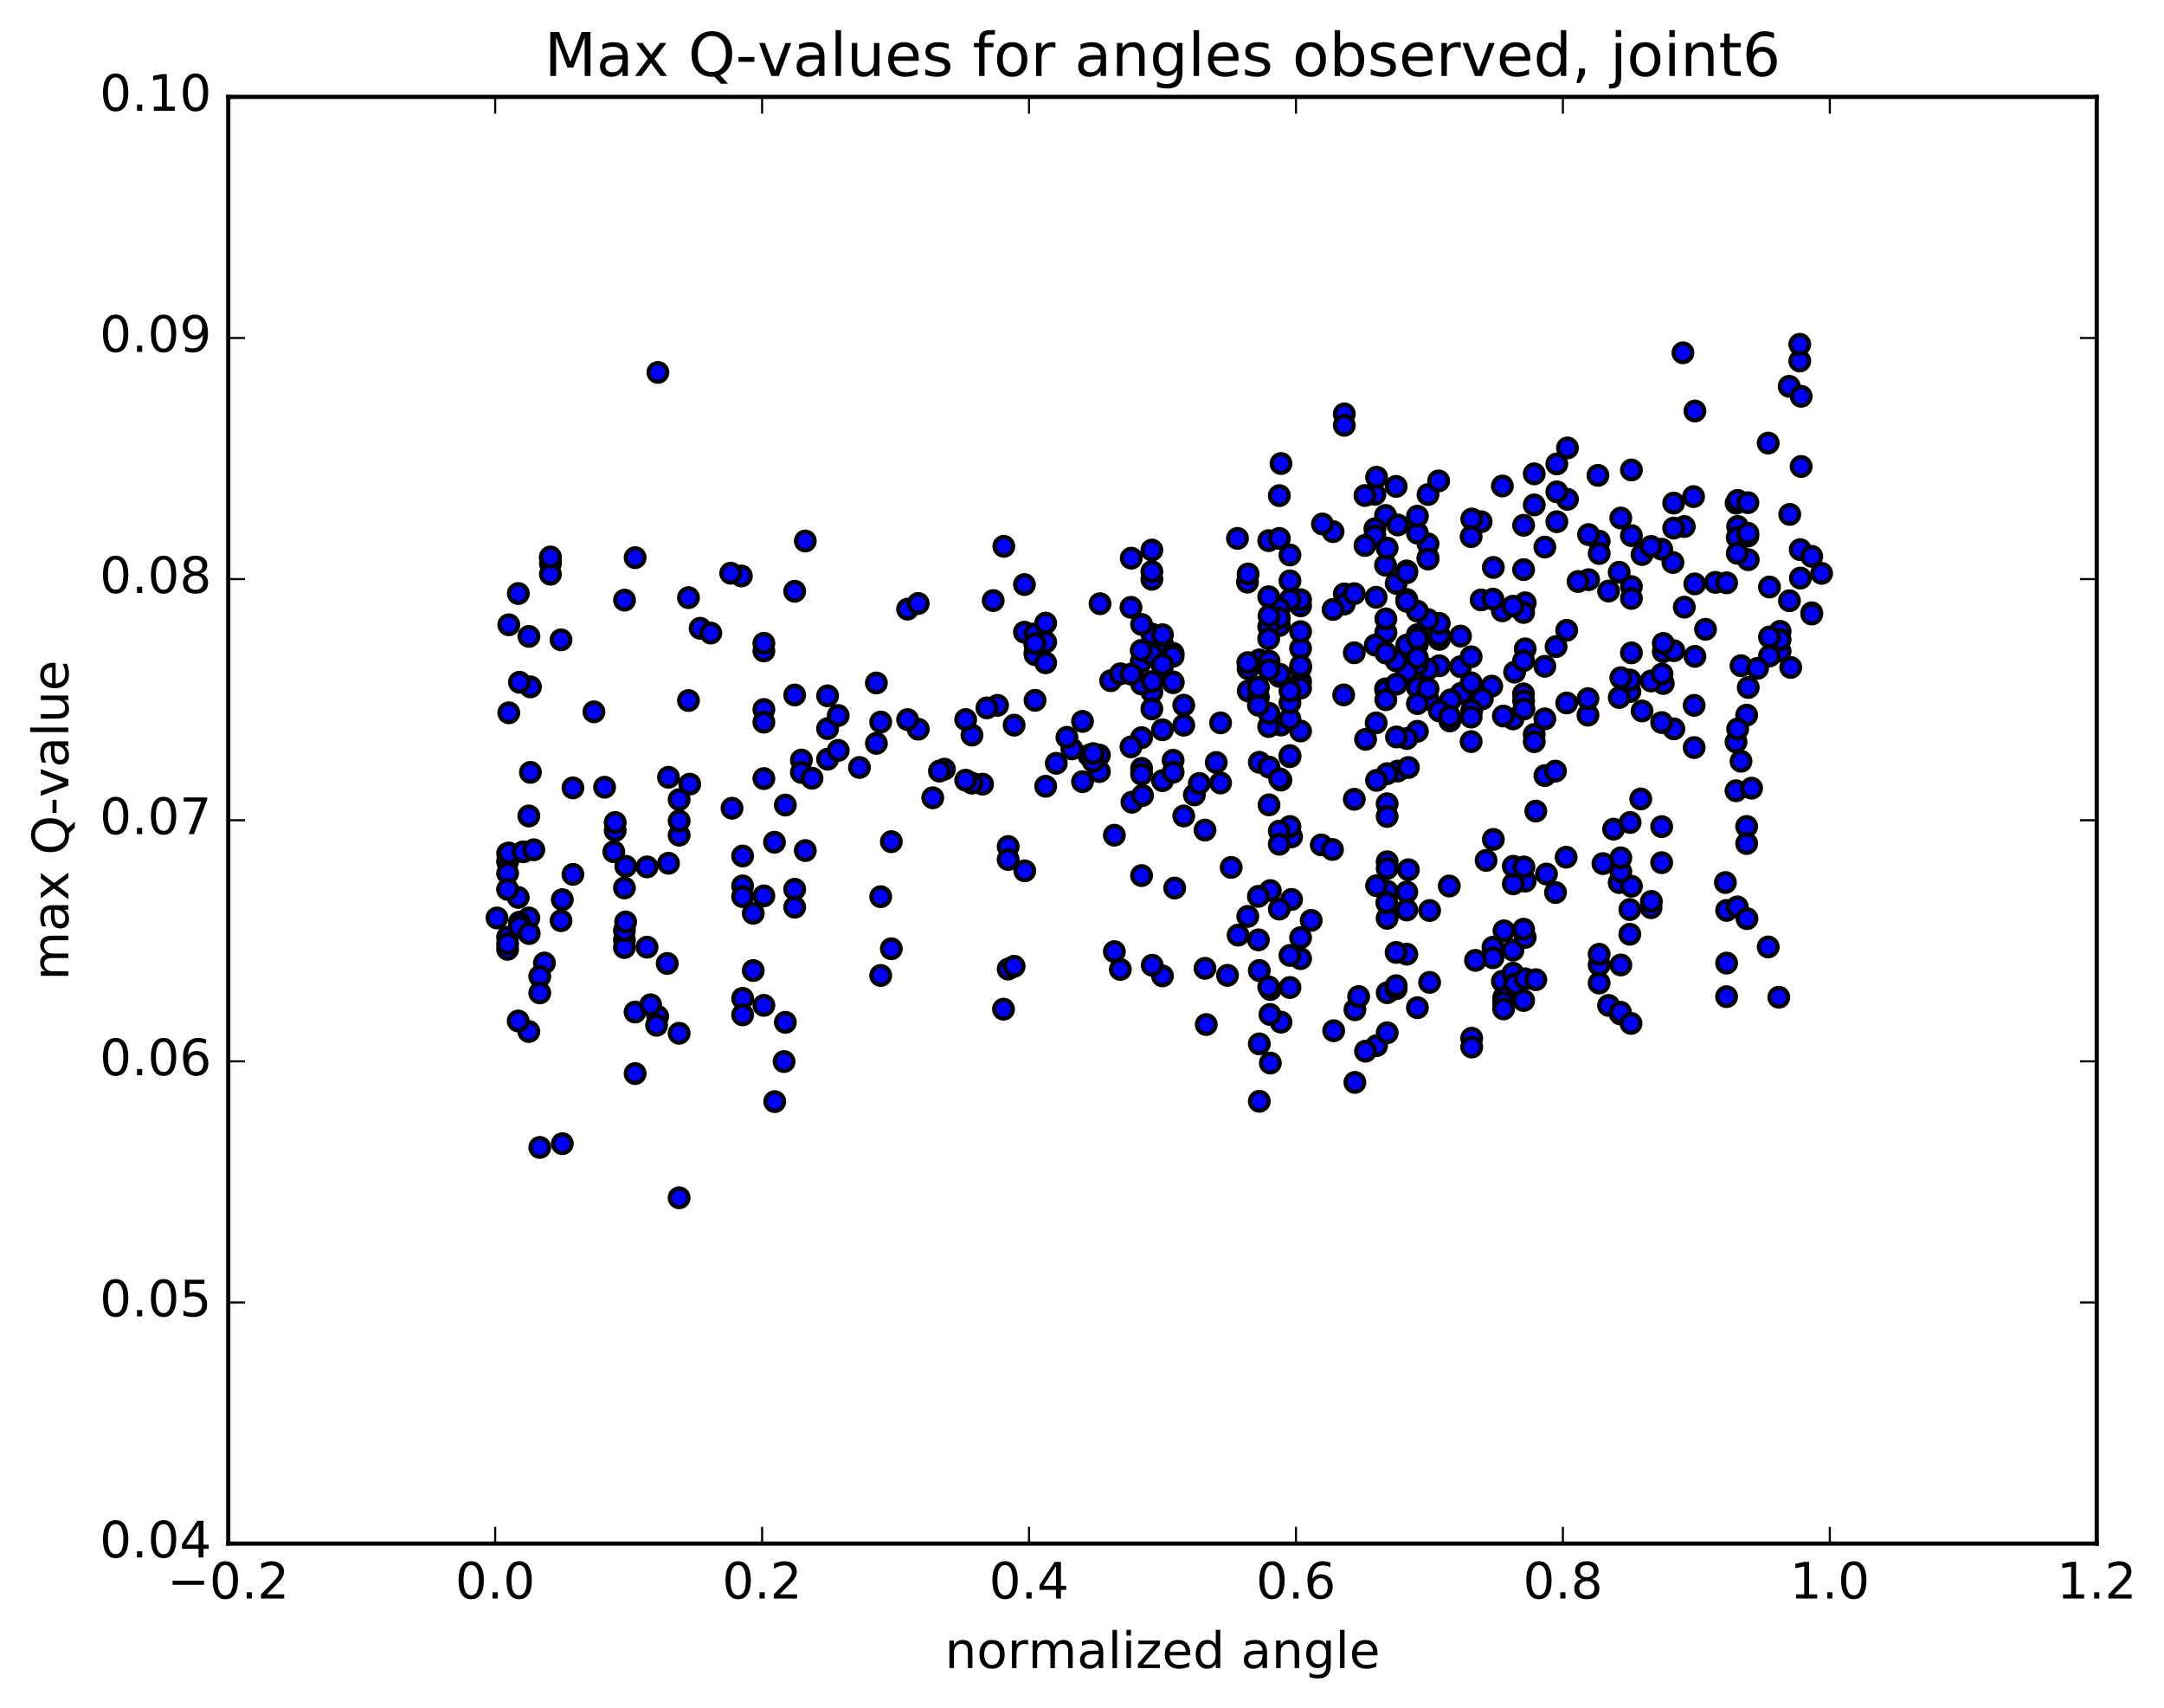 <?xml version="1.0" encoding="utf-8" standalone="no"?>
<!DOCTYPE svg PUBLIC "-//W3C//DTD SVG 1.1//EN"
  "http://www.w3.org/Graphics/SVG/1.1/DTD/svg11.dtd">
<!-- Created with matplotlib (http://matplotlib.org/) -->
<svg height="408pt" version="1.1" viewBox="0 0 517 408" width="517pt" xmlns="http://www.w3.org/2000/svg" xmlns:xlink="http://www.w3.org/1999/xlink">
 <defs>
  <style type="text/css">
*{stroke-linecap:butt;stroke-linejoin:round;stroke-miterlimit:100000;}
  </style>
 </defs>
 <g id="figure_1">
  <g id="patch_1">
   <path d="M 0 408.169 
L 517.674 408.169 
L 517.674 0 
L 0 0 
z
" style="fill:#ffffff;"/>
  </g>
  <g id="axes_1">
   <g id="patch_2">
    <path d="M 54.532 368.742 
L 500.933 368.742 
L 500.933 23.142 
L 54.532 23.142 
z
" style="fill:#ffffff;"/>
   </g>
   <g id="PathCollection_1">
    <defs>
     <path d="M 0 2.236 
C 0.593 2.236 1.162 2 1.581 1.581 
C 2 1.162 2.236 0.593 2.236 0 
C 2.236 -0.593 2 -1.162 1.581 -1.581 
C 1.162 -2 0.593 -2.236 0 -2.236 
C -0.593 -2.236 -1.162 -2 -1.581 -1.581 
C -2 -1.162 -2.236 -0.593 -2.236 0 
C -2.236 0.593 -2 1.162 -1.581 1.581 
C -1.162 2 -0.593 2.236 0 2.236 
z
" id="m28c7478d80" style="stroke:#000000;"/>
    </defs>
    <g clip-path="url(#p7f566ae3b1)">
     <use style="fill:#0000ff;stroke:#000000;" x="315.673" xlink:href="#m28c7478d80" y="201.834"/>
     <use style="fill:#0000ff;stroke:#000000;" x="277.733" xlink:href="#m28c7478d80" y="156.205"/>
     <use style="fill:#0000ff;stroke:#000000;" x="277.733" xlink:href="#m28c7478d80" y="153.883"/>
     <use style="fill:#0000ff;stroke:#000000;" x="275.195" xlink:href="#m28c7478d80" y="151.462"/>
     <use style="fill:#0000ff;stroke:#000000;" x="247.284" xlink:href="#m28c7478d80" y="155.881"/>
     <use style="fill:#0000ff;stroke:#000000;" x="247.284" xlink:href="#m28c7478d80" y="153.311"/>
     <use style="fill:#0000ff;stroke:#000000;" x="247.284" xlink:href="#m28c7478d80" y="154.038"/>
     <use style="fill:#0000ff;stroke:#000000;" x="247.284" xlink:href="#m28c7478d80" y="156.39"/>
     <use style="fill:#0000ff;stroke:#000000;" x="249.821" xlink:href="#m28c7478d80" y="158.34"/>
     <use style="fill:#0000ff;stroke:#000000;" x="272.658" xlink:href="#m28c7478d80" y="158.062"/>
     <use style="fill:#0000ff;stroke:#000000;" x="244.746" xlink:href="#m28c7478d80" y="151.017"/>
     <use style="fill:#0000ff;stroke:#000000;" x="216.835" xlink:href="#m28c7478d80" y="145.514"/>
     <use style="fill:#0000ff;stroke:#000000;" x="219.372" xlink:href="#m28c7478d80" y="144.163"/>
     <use style="fill:#0000ff;stroke:#000000;" x="244.746" xlink:href="#m28c7478d80" y="139.637"/>
     <use style="fill:#0000ff;stroke:#000000;" x="247.284" xlink:href="#m28c7478d80" y="151.402"/>
     <use style="fill:#0000ff;stroke:#000000;" x="275.195" xlink:href="#m28c7478d80" y="138.38"/>
     <use style="fill:#0000ff;stroke:#000000;" x="298.031" xlink:href="#m28c7478d80" y="139.062"/>
     <use style="fill:#0000ff;stroke:#000000;" x="275.195" xlink:href="#m28c7478d80" y="136.544"/>
     <use style="fill:#0000ff;stroke:#000000;" x="303.106" xlink:href="#m28c7478d80" y="129.153"/>
     <use style="fill:#0000ff;stroke:#000000;" x="331.018" xlink:href="#m28c7478d80" y="123.124"/>
     <use style="fill:#0000ff;stroke:#000000;" x="358.93" xlink:href="#m28c7478d80" y="116.098"/>
     <use style="fill:#0000ff;stroke:#000000;" x="381.767" xlink:href="#m28c7478d80" y="113.564"/>
     <use style="fill:#0000ff;stroke:#000000;" x="353.855" xlink:href="#m28c7478d80" y="124.63"/>
     <use style="fill:#0000ff;stroke:#000000;" x="328.48" xlink:href="#m28c7478d80" y="118.087"/>
     <use style="fill:#0000ff;stroke:#000000;" x="328.48" xlink:href="#m28c7478d80" y="126.311"/>
     <use style="fill:#0000ff;stroke:#000000;" x="328.48" xlink:href="#m28c7478d80" y="127.995"/>
     <use style="fill:#0000ff;stroke:#000000;" x="331.018" xlink:href="#m28c7478d80" y="135.016"/>
     <use style="fill:#0000ff;stroke:#000000;" x="353.855" xlink:href="#m28c7478d80" y="143.315"/>
     <use style="fill:#0000ff;stroke:#000000;" x="331.018" xlink:href="#m28c7478d80" y="164.56"/>
     <use style="fill:#0000ff;stroke:#000000;" x="356.392" xlink:href="#m28c7478d80" y="163.906"/>
     <use style="fill:#0000ff;stroke:#000000;" x="358.929" xlink:href="#m28c7478d80" y="145.91"/>
     <use style="fill:#0000ff;stroke:#000000;" x="386.841" xlink:href="#m28c7478d80" y="136.701"/>
     <use style="fill:#0000ff;stroke:#000000;" x="384.304" xlink:href="#m28c7478d80" y="141.196"/>
     <use style="fill:#0000ff;stroke:#000000;" x="358.93" xlink:href="#m28c7478d80" y="234.411"/>
     <use style="fill:#0000ff;stroke:#000000;" x="361.467" xlink:href="#m28c7478d80" y="226.98"/>
     <use style="fill:#0000ff;stroke:#000000;" x="386.841" xlink:href="#m28c7478d80" y="210.837"/>
     <use style="fill:#0000ff;stroke:#000000;" x="384.304" xlink:href="#m28c7478d80" y="240.174"/>
     <use style="fill:#0000ff;stroke:#000000;" x="361.467" xlink:href="#m28c7478d80" y="232.478"/>
     <use style="fill:#0000ff;stroke:#000000;" x="389.379" xlink:href="#m28c7478d80" y="217.279"/>
     <use style="fill:#0000ff;stroke:#000000;" x="412.216" xlink:href="#m28c7478d80" y="210.822"/>
     <use style="fill:#0000ff;stroke:#000000;" x="389.379" xlink:href="#m28c7478d80" y="223.178"/>
     <use style="fill:#0000ff;stroke:#000000;" x="417.291" xlink:href="#m28c7478d80" y="197.421"/>
     <use style="fill:#0000ff;stroke:#000000;" x="121.271" xlink:href="#m28c7478d80" y="226.775"/>
     <use style="fill:#0000ff;stroke:#000000;" x="417.291" xlink:href="#m28c7478d80" y="170.832"/>
     <use style="fill:#0000ff;stroke:#000000;" x="126.345" xlink:href="#m28c7478d80" y="194.921"/>
     <use style="fill:#0000ff;stroke:#000000;" x="149.182" xlink:href="#m28c7478d80" y="224.584"/>
     <use style="fill:#0000ff;stroke:#000000;" x="126.345" xlink:href="#m28c7478d80" y="246.415"/>
     <use style="fill:#0000ff;stroke:#000000;" x="151.72" xlink:href="#m28c7478d80" y="241.758"/>
     <use style="fill:#0000ff;stroke:#000000;" x="149.182" xlink:href="#m28c7478d80" y="226.355"/>
     <use style="fill:#0000ff;stroke:#000000;" x="126.345" xlink:href="#m28c7478d80" y="222.843"/>
     <use style="fill:#0000ff;stroke:#000000;" x="149.182" xlink:href="#m28c7478d80" y="212.113"/>
     <use style="fill:#0000ff;stroke:#000000;" x="121.271" xlink:href="#m28c7478d80" y="205.853"/>
     <use style="fill:#0000ff;stroke:#000000;" x="414.753" xlink:href="#m28c7478d80" y="177.251"/>
     <use style="fill:#0000ff;stroke:#000000;" x="417.291" xlink:href="#m28c7478d80" y="201.505"/>
     <use style="fill:#0000ff;stroke:#000000;" x="126.345" xlink:href="#m28c7478d80" y="219.293"/>
     <use style="fill:#0000ff;stroke:#000000;" x="149.182" xlink:href="#m28c7478d80" y="222.267"/>
     <use style="fill:#0000ff;stroke:#000000;" x="123.808" xlink:href="#m28c7478d80" y="214.382"/>
     <use style="fill:#0000ff;stroke:#000000;" x="146.645" xlink:href="#m28c7478d80" y="203.471"/>
     <use style="fill:#0000ff;stroke:#000000;" x="121.271" xlink:href="#m28c7478d80" y="203.893"/>
     <use style="fill:#0000ff;stroke:#000000;" x="121.271" xlink:href="#m28c7478d80" y="208.595"/>
     <use style="fill:#0000ff;stroke:#000000;" x="121.271" xlink:href="#m28c7478d80" y="212.468"/>
     <use style="fill:#0000ff;stroke:#000000;" x="121.271" xlink:href="#m28c7478d80" y="223.854"/>
     <use style="fill:#0000ff;stroke:#000000;" x="118.733" xlink:href="#m28c7478d80" y="219.291"/>
     <use style="fill:#0000ff;stroke:#000000;" x="414.753" xlink:href="#m28c7478d80" y="188.901"/>
     <use style="fill:#0000ff;stroke:#000000;" x="121.27" xlink:href="#m28c7478d80" y="225.445"/>
     <use style="fill:#0000ff;stroke:#000000;" x="123.808" xlink:href="#m28c7478d80" y="243.901"/>
     <use style="fill:#0000ff;stroke:#000000;" x="151.738" xlink:href="#m28c7478d80" y="256.461"/>
     <use style="fill:#0000ff;stroke:#000000;" x="177.114" xlink:href="#m28c7478d80" y="137.593"/>
     <use style="fill:#0000ff;stroke:#000000;" x="174.577" xlink:href="#m28c7478d80" y="136.934"/>
     <use style="fill:#0000ff;stroke:#000000;" x="151.74" xlink:href="#m28c7478d80" y="133.208"/>
     <use style="fill:#0000ff;stroke:#000000;" x="149.202" xlink:href="#m28c7478d80" y="143.359"/>
     <use style="fill:#0000ff;stroke:#000000;" x="126.365" xlink:href="#m28c7478d80" y="152.027"/>
     <use style="fill:#0000ff;stroke:#000000;" x="123.828" xlink:href="#m28c7478d80" y="141.784"/>
     <use style="fill:#0000ff;stroke:#000000;" x="414.773" xlink:href="#m28c7478d80" y="120.189"/>
     <use style="fill:#0000ff;stroke:#000000;" x="389.399" xlink:href="#m28c7478d80" y="165.198"/>
     <use style="fill:#0000ff;stroke:#000000;" x="389.399" xlink:href="#m28c7478d80" y="162.437"/>
     <use style="fill:#0000ff;stroke:#000000;" x="386.861" xlink:href="#m28c7478d80" y="166.622"/>
     <use style="fill:#0000ff;stroke:#000000;" x="361.487" xlink:href="#m28c7478d80" y="171.732"/>
     <use style="fill:#0000ff;stroke:#000000;" x="359.162" xlink:href="#m28c7478d80" y="171.049"/>
     <use style="fill:#0000ff;stroke:#000000;" x="333.938" xlink:href="#m28c7478d80" y="184.193"/>
     <use style="fill:#0000ff;stroke:#000000;" x="331.401" xlink:href="#m28c7478d80" y="184.817"/>
     <use style="fill:#0000ff;stroke:#000000;" x="306.026" xlink:href="#m28c7478d80" y="173.201"/>
     <use style="fill:#0000ff;stroke:#000000;" x="308.564" xlink:href="#m28c7478d80" y="214.86"/>
     <use style="fill:#0000ff;stroke:#000000;" x="336.475" xlink:href="#m28c7478d80" y="207.769"/>
     <use style="fill:#0000ff;stroke:#000000;" x="364.387" xlink:href="#m28c7478d80" y="155.003"/>
     <use style="fill:#0000ff;stroke:#000000;" x="387.224" xlink:href="#m28c7478d80" y="161.898"/>
     <use style="fill:#0000ff;stroke:#000000;" x="364.387" xlink:href="#m28c7478d80" y="144.001"/>
     <use style="fill:#0000ff;stroke:#000000;" x="389.762" xlink:href="#m28c7478d80" y="140.125"/>
     <use style="fill:#0000ff;stroke:#000000;" x="389.762" xlink:href="#m28c7478d80" y="142.952"/>
     <use style="fill:#0000ff;stroke:#000000;" x="389.762" xlink:href="#m28c7478d80" y="155.959"/>
     <use style="fill:#0000ff;stroke:#000000;" x="392.299" xlink:href="#m28c7478d80" y="169.84"/>
     <use style="fill:#0000ff;stroke:#000000;" x="417.673" xlink:href="#m28c7478d80" y="164.228"/>
     <use style="fill:#0000ff;stroke:#000000;" x="417.673" xlink:href="#m28c7478d80" y="133.698"/>
     <use style="fill:#0000ff;stroke:#000000;" x="415.136" xlink:href="#m28c7478d80" y="125.767"/>
     <use style="fill:#0000ff;stroke:#000000;" x="389.762" xlink:href="#m28c7478d80" y="127.943"/>
     <use style="fill:#0000ff;stroke:#000000;" x="387.224" xlink:href="#m28c7478d80" y="123.752"/>
     <use style="fill:#0000ff;stroke:#000000;" x="356.775" xlink:href="#m28c7478d80" y="135.554"/>
     <use style="fill:#0000ff;stroke:#000000;" x="331.4" xlink:href="#m28c7478d80" y="130.923"/>
     <use style="fill:#0000ff;stroke:#000000;" x="333.938" xlink:href="#m28c7478d80" y="125.402"/>
     <use style="fill:#0000ff;stroke:#000000;" x="361.85" xlink:href="#m28c7478d80" y="160.564"/>
     <use style="fill:#0000ff;stroke:#000000;" x="392.299" xlink:href="#m28c7478d80" y="132.483"/>
     <use style="fill:#0000ff;stroke:#000000;" x="422.748" xlink:href="#m28c7478d80" y="140.228"/>
     <use style="fill:#0000ff;stroke:#000000;" x="126.728" xlink:href="#m28c7478d80" y="184.508"/>
     <use style="fill:#0000ff;stroke:#000000;" x="415.136" xlink:href="#m28c7478d80" y="174.133"/>
     <use style="fill:#0000ff;stroke:#000000;" x="389.762" xlink:href="#m28c7478d80" y="211.713"/>
     <use style="fill:#0000ff;stroke:#000000;" x="387.224" xlink:href="#m28c7478d80" y="230.509"/>
     <use style="fill:#0000ff;stroke:#000000;" x="361.85" xlink:href="#m28c7478d80" y="235.117"/>
     <use style="fill:#0000ff;stroke:#000000;" x="359.312" xlink:href="#m28c7478d80" y="222.355"/>
     <use style="fill:#0000ff;stroke:#000000;" x="331.4" xlink:href="#m28c7478d80" y="213.196"/>
     <use style="fill:#0000ff;stroke:#000000;" x="303.489" xlink:href="#m28c7478d80" y="212.744"/>
     <use style="fill:#0000ff;stroke:#000000;" x="280.652" xlink:href="#m28c7478d80" y="212.138"/>
     <use style="fill:#0000ff;stroke:#000000;" x="308.564" xlink:href="#m28c7478d80" y="199.904"/>
     <use style="fill:#0000ff;stroke:#000000;" x="336.475" xlink:href="#m28c7478d80" y="183.344"/>
     <use style="fill:#0000ff;stroke:#000000;" x="366.924" xlink:href="#m28c7478d80" y="193.755"/>
     <use style="fill:#0000ff;stroke:#000000;" x="364.387" xlink:href="#m28c7478d80" y="210.498"/>
     <use style="fill:#0000ff;stroke:#000000;" x="341.55" xlink:href="#m28c7478d80" y="234.677"/>
     <use style="fill:#0000ff;stroke:#000000;" x="364.387" xlink:href="#m28c7478d80" y="233.83"/>
     <use style="fill:#0000ff;stroke:#000000;" x="341.55" xlink:href="#m28c7478d80" y="217.51"/>
     <use style="fill:#0000ff;stroke:#000000;" x="366.924" xlink:href="#m28c7478d80" y="234.033"/>
     <use style="fill:#0000ff;stroke:#000000;" x="369.462" xlink:href="#m28c7478d80" y="208.796"/>
     <use style="fill:#0000ff;stroke:#000000;" x="397.374" xlink:href="#m28c7478d80" y="155.671"/>
     <use style="fill:#0000ff;stroke:#000000;" x="399.911" xlink:href="#m28c7478d80" y="155.435"/>
     <use style="fill:#0000ff;stroke:#000000;" x="425.285" xlink:href="#m28c7478d80" y="155.554"/>
     <use style="fill:#0000ff;stroke:#000000;" x="425.285" xlink:href="#m28c7478d80" y="150.813"/>
     <use style="fill:#0000ff;stroke:#000000;" x="425.285" xlink:href="#m28c7478d80" y="152.785"/>
     <use style="fill:#0000ff;stroke:#000000;" x="422.748" xlink:href="#m28c7478d80" y="152.159"/>
     <use style="fill:#0000ff;stroke:#000000;" x="397.374" xlink:href="#m28c7478d80" y="153.702"/>
     <use style="fill:#0000ff;stroke:#000000;" x="422.748" xlink:href="#m28c7478d80" y="156.712"/>
     <use style="fill:#0000ff;stroke:#000000;" x="397.373" xlink:href="#m28c7478d80" y="163.276"/>
     <use style="fill:#0000ff;stroke:#000000;" x="399.911" xlink:href="#m28c7478d80" y="174.118"/>
     <use style="fill:#0000ff;stroke:#000000;" x="427.823" xlink:href="#m28c7478d80" y="159.444"/>
     <use style="fill:#0000ff;stroke:#000000;" x="136.877" xlink:href="#m28c7478d80" y="208.875"/>
     <use style="fill:#0000ff;stroke:#000000;" x="162.252" xlink:href="#m28c7478d80" y="199.516"/>
     <use style="fill:#0000ff;stroke:#000000;" x="159.714" xlink:href="#m28c7478d80" y="206.216"/>
     <use style="fill:#0000ff;stroke:#000000;" x="134.34" xlink:href="#m28c7478d80" y="214.909"/>
     <use style="fill:#0000ff;stroke:#000000;" x="136.877" xlink:href="#m28c7478d80" y="188.215"/>
     <use style="fill:#0000ff;stroke:#000000;" x="164.789" xlink:href="#m28c7478d80" y="187.319"/>
     <use style="fill:#0000ff;stroke:#000000;" x="187.626" xlink:href="#m28c7478d80" y="192.316"/>
     <use style="fill:#0000ff;stroke:#000000;" x="162.252" xlink:href="#m28c7478d80" y="196.099"/>
     <use style="fill:#0000ff;stroke:#000000;" x="162.252" xlink:href="#m28c7478d80" y="191.012"/>
     <use style="fill:#0000ff;stroke:#000000;" x="159.714" xlink:href="#m28c7478d80" y="185.677"/>
     <use style="fill:#0000ff;stroke:#000000;" x="134.34" xlink:href="#m28c7478d80" y="273.206"/>
     <use style="fill:#0000ff;stroke:#000000;" x="162.252" xlink:href="#m28c7478d80" y="286.134"/>
     <use style="fill:#0000ff;stroke:#000000;" x="185.089" xlink:href="#m28c7478d80" y="263.153"/>
     <use style="fill:#0000ff;stroke:#000000;" x="162.252" xlink:href="#m28c7478d80" y="246.834"/>
     <use style="fill:#0000ff;stroke:#000000;" x="187.626" xlink:href="#m28c7478d80" y="244.22"/>
     <use style="fill:#0000ff;stroke:#000000;" x="157.177" xlink:href="#m28c7478d80" y="88.962"/>
     <use style="fill:#0000ff;stroke:#000000;" x="126.728" xlink:href="#m28c7478d80" y="164.082"/>
     <use style="fill:#0000ff;stroke:#000000;" x="415.136" xlink:href="#m28c7478d80" y="119.535"/>
     <use style="fill:#0000ff;stroke:#000000;" x="389.761" xlink:href="#m28c7478d80" y="112.272"/>
     <use style="fill:#0000ff;stroke:#000000;" x="387.224" xlink:href="#m28c7478d80" y="208.233"/>
     <use style="fill:#0000ff;stroke:#000000;" x="364.387" xlink:href="#m28c7478d80" y="223.932"/>
     <use style="fill:#0000ff;stroke:#000000;" x="387.224" xlink:href="#m28c7478d80" y="204.93"/>
     <use style="fill:#0000ff;stroke:#000000;" x="356.775" xlink:href="#m28c7478d80" y="200.523"/>
     <use style="fill:#0000ff;stroke:#000000;" x="331.4" xlink:href="#m28c7478d80" y="192.005"/>
     <use style="fill:#0000ff;stroke:#000000;" x="331.4" xlink:href="#m28c7478d80" y="205.86"/>
     <use style="fill:#0000ff;stroke:#000000;" x="331.4" xlink:href="#m28c7478d80" y="195.034"/>
     <use style="fill:#0000ff;stroke:#000000;" x="328.863" xlink:href="#m28c7478d80" y="186.421"/>
     <use style="fill:#0000ff;stroke:#000000;" x="306.026" xlink:href="#m28c7478d80" y="186.348"/>
     <use style="fill:#0000ff;stroke:#000000;" x="331.4" xlink:href="#m28c7478d80" y="219.368"/>
     <use style="fill:#0000ff;stroke:#000000;" x="303.494" xlink:href="#m28c7478d80" y="253.947"/>
     <use style="fill:#0000ff;stroke:#000000;" x="306.044" xlink:href="#m28c7478d80" y="110.729"/>
     <use style="fill:#0000ff;stroke:#000000;" x="328.881" xlink:href="#m28c7478d80" y="114.001"/>
     <use style="fill:#0000ff;stroke:#000000;" x="306.044" xlink:href="#m28c7478d80" y="244.181"/>
     <use style="fill:#0000ff;stroke:#000000;" x="331.418" xlink:href="#m28c7478d80" y="237.144"/>
     <use style="fill:#0000ff;stroke:#000000;" x="331.418" xlink:href="#m28c7478d80" y="212.899"/>
     <use style="fill:#0000ff;stroke:#000000;" x="331.418" xlink:href="#m28c7478d80" y="207.456"/>
     <use style="fill:#0000ff;stroke:#000000;" x="328.881" xlink:href="#m28c7478d80" y="211.583"/>
     <use style="fill:#0000ff;stroke:#000000;" x="303.507" xlink:href="#m28c7478d80" y="236.384"/>
     <use style="fill:#0000ff;stroke:#000000;" x="328.881" xlink:href="#m28c7478d80" y="249.788"/>
     <use style="fill:#0000ff;stroke:#000000;" x="331.418" xlink:href="#m28c7478d80" y="246.711"/>
     <use style="fill:#0000ff;stroke:#000000;" x="359.256" xlink:href="#m28c7478d80" y="238.287"/>
     <use style="fill:#0000ff;stroke:#000000;" x="387.111" xlink:href="#m28c7478d80" y="242.212"/>
     <use style="fill:#0000ff;stroke:#000000;" x="412.497" xlink:href="#m28c7478d80" y="238.086"/>
     <use style="fill:#0000ff;stroke:#000000;" x="382.047" xlink:href="#m28c7478d80" y="234.836"/>
     <use style="fill:#0000ff;stroke:#000000;" x="351.599" xlink:href="#m28c7478d80" y="248.016"/>
     <use style="fill:#0000ff;stroke:#000000;" x="323.706" xlink:href="#m28c7478d80" y="241.216"/>
     <use style="fill:#0000ff;stroke:#000000;" x="295.795" xlink:href="#m28c7478d80" y="223.388"/>
     <use style="fill:#0000ff;stroke:#000000;" x="270.421" xlink:href="#m28c7478d80" y="191.63"/>
     <use style="fill:#0000ff;stroke:#000000;" x="272.958" xlink:href="#m28c7478d80" y="190.034"/>
     <use style="fill:#0000ff;stroke:#000000;" x="300.869" xlink:href="#m28c7478d80" y="182.105"/>
     <use style="fill:#0000ff;stroke:#000000;" x="328.781" xlink:href="#m28c7478d80" y="172.685"/>
     <use style="fill:#0000ff;stroke:#000000;" x="354.155" xlink:href="#m28c7478d80" y="166.934"/>
     <use style="fill:#0000ff;stroke:#000000;" x="326.243" xlink:href="#m28c7478d80" y="176.621"/>
     <use style="fill:#0000ff;stroke:#000000;" x="351.617" xlink:href="#m28c7478d80" y="169.636"/>
     <use style="fill:#0000ff;stroke:#000000;" x="321.168" xlink:href="#m28c7478d80" y="98.875"/>
     <use style="fill:#0000ff;stroke:#000000;" x="321.168" xlink:href="#m28c7478d80" y="101.601"/>
     <use style="fill:#0000ff;stroke:#000000;" x="318.631" xlink:href="#m28c7478d80" y="246.224"/>
     <use style="fill:#0000ff;stroke:#000000;" x="288.182" xlink:href="#m28c7478d80" y="244.749"/>
     <use style="fill:#0000ff;stroke:#000000;" x="262.808" xlink:href="#m28c7478d80" y="144.214"/>
     <use style="fill:#0000ff;stroke:#000000;" x="265.345" xlink:href="#m28c7478d80" y="162.606"/>
     <use style="fill:#0000ff;stroke:#000000;" x="293.257" xlink:href="#m28c7478d80" y="233"/>
     <use style="fill:#0000ff;stroke:#000000;" x="321.169" xlink:href="#m28c7478d80" y="141.869"/>
     <use style="fill:#0000ff;stroke:#000000;" x="349.08" xlink:href="#m28c7478d80" y="165.602"/>
     <use style="fill:#0000ff;stroke:#000000;" x="346.543" xlink:href="#m28c7478d80" y="167.191"/>
     <use style="fill:#0000ff;stroke:#000000;" x="321.169" xlink:href="#m28c7478d80" y="144.298"/>
     <use style="fill:#0000ff;stroke:#000000;" x="351.618" xlink:href="#m28c7478d80" y="123.985"/>
     <use style="fill:#0000ff;stroke:#000000;" x="382.067" xlink:href="#m28c7478d80" y="129.28"/>
     <use style="fill:#0000ff;stroke:#000000;" x="404.904" xlink:href="#m28c7478d80" y="139.487"/>
     <use style="fill:#0000ff;stroke:#000000;" x="379.53" xlink:href="#m28c7478d80" y="138.474"/>
     <use style="fill:#0000ff;stroke:#000000;" x="382.067" xlink:href="#m28c7478d80" y="132.219"/>
     <use style="fill:#0000ff;stroke:#000000;" x="277.733" xlink:href="#m28c7478d80" y="156.205"/>
     <use style="fill:#0000ff;stroke:#000000;" x="275.195" xlink:href="#m28c7478d80" y="165.323"/>
     <use style="fill:#0000ff;stroke:#000000;" x="249.821" xlink:href="#m28c7478d80" y="187.827"/>
     <use style="fill:#0000ff;stroke:#000000;" x="277.732" xlink:href="#m28c7478d80" y="186.483"/>
     <use style="fill:#0000ff;stroke:#000000;" x="280.269" xlink:href="#m28c7478d80" y="163.091"/>
     <use style="fill:#0000ff;stroke:#000000;" x="310.718" xlink:href="#m28c7478d80" y="162.808"/>
     <use style="fill:#0000ff;stroke:#000000;" x="341.167" xlink:href="#m28c7478d80" y="167.033"/>
     <use style="fill:#0000ff;stroke:#000000;" x="369.079" xlink:href="#m28c7478d80" y="159.169"/>
     <use style="fill:#0000ff;stroke:#000000;" x="369.079" xlink:href="#m28c7478d80" y="171.728"/>
     <use style="fill:#0000ff;stroke:#000000;" x="366.542" xlink:href="#m28c7478d80" y="175.449"/>
     <use style="fill:#0000ff;stroke:#000000;" x="338.63" xlink:href="#m28c7478d80" y="174.693"/>
     <use style="fill:#0000ff;stroke:#000000;" x="310.718" xlink:href="#m28c7478d80" y="174.628"/>
     <use style="fill:#0000ff;stroke:#000000;" x="285.344" xlink:href="#m28c7478d80" y="189.894"/>
     <use style="fill:#0000ff;stroke:#000000;" x="287.882" xlink:href="#m28c7478d80" y="198.292"/>
     <use style="fill:#0000ff;stroke:#000000;" x="313.256" xlink:href="#m28c7478d80" y="219.865"/>
     <use style="fill:#0000ff;stroke:#000000;" x="310.727" xlink:href="#m28c7478d80" y="229.001"/>
     <use style="fill:#0000ff;stroke:#000000;" x="287.891" xlink:href="#m28c7478d80" y="231.321"/>
     <use style="fill:#0000ff;stroke:#000000;" x="318.339" xlink:href="#m28c7478d80" y="202.931"/>
     <use style="fill:#0000ff;stroke:#000000;" x="346.251" xlink:href="#m28c7478d80" y="211.656"/>
     <use style="fill:#0000ff;stroke:#000000;" x="371.625" xlink:href="#m28c7478d80" y="213.215"/>
     <use style="fill:#0000ff;stroke:#000000;" x="374.162" xlink:href="#m28c7478d80" y="204.771"/>
     <use style="fill:#0000ff;stroke:#000000;" x="402.074" xlink:href="#m28c7478d80" y="84.279"/>
     <use style="fill:#0000ff;stroke:#000000;" x="429.986" xlink:href="#m28c7478d80" y="86.239"/>
     <use style="fill:#0000ff;stroke:#000000;" x="429.986" xlink:href="#m28c7478d80" y="82.251"/>
     <use style="fill:#0000ff;stroke:#000000;" x="427.448" xlink:href="#m28c7478d80" y="92.286"/>
     <use style="fill:#0000ff;stroke:#000000;" x="404.611" xlink:href="#m28c7478d80" y="118.629"/>
     <use style="fill:#0000ff;stroke:#000000;" x="430.085" xlink:href="#m28c7478d80" y="131.297"/>
     <use style="fill:#0000ff;stroke:#000000;" x="430.128" xlink:href="#m28c7478d80" y="138.094"/>
     <use style="fill:#0000ff;stroke:#000000;" x="427.59" xlink:href="#m28c7478d80" y="122.885"/>
     <use style="fill:#0000ff;stroke:#000000;" x="399.678" xlink:href="#m28c7478d80" y="134.369"/>
     <use style="fill:#0000ff;stroke:#000000;" x="374.304" xlink:href="#m28c7478d80" y="150.566"/>
     <use style="fill:#0000ff;stroke:#000000;" x="348.929" xlink:href="#m28c7478d80" y="159.259"/>
     <use style="fill:#0000ff;stroke:#000000;" x="371.766" xlink:href="#m28c7478d80" y="154.456"/>
     <use style="fill:#0000ff;stroke:#000000;" x="343.855" xlink:href="#m28c7478d80" y="152.743"/>
     <use style="fill:#0000ff;stroke:#000000;" x="343.855" xlink:href="#m28c7478d80" y="151.755"/>
     <use style="fill:#0000ff;stroke:#000000;" x="343.855" xlink:href="#m28c7478d80" y="148.918"/>
     <use style="fill:#0000ff;stroke:#000000;" x="343.855" xlink:href="#m28c7478d80" y="169.827"/>
     <use style="fill:#0000ff;stroke:#000000;" x="346.392" xlink:href="#m28c7478d80" y="172.222"/>
     <use style="fill:#0000ff;stroke:#000000;" x="379.379" xlink:href="#m28c7478d80" y="170.844"/>
     <use style="fill:#0000ff;stroke:#000000;" x="404.753" xlink:href="#m28c7478d80" y="178.579"/>
     <use style="fill:#0000ff;stroke:#000000;" x="379.379" xlink:href="#m28c7478d80" y="166.892"/>
     <use style="fill:#0000ff;stroke:#000000;" x="409.828" xlink:href="#m28c7478d80" y="139.113"/>
     <use style="fill:#0000ff;stroke:#000000;" x="435.202" xlink:href="#m28c7478d80" y="136.97"/>
     <use style="fill:#0000ff;stroke:#000000;" x="404.753" xlink:href="#m28c7478d80" y="168.499"/>
     <use style="fill:#0000ff;stroke:#000000;" x="374.304" xlink:href="#m28c7478d80" y="167.93"/>
     <use style="fill:#0000ff;stroke:#000000;" x="346.392" xlink:href="#m28c7478d80" y="171.133"/>
     <use style="fill:#0000ff;stroke:#000000;" x="343.855" xlink:href="#m28c7478d80" y="159.043"/>
     <use style="fill:#0000ff;stroke:#000000;" x="318.48" xlink:href="#m28c7478d80" y="145.589"/>
     <use style="fill:#0000ff;stroke:#000000;" x="318.48" xlink:href="#m28c7478d80" y="126.996"/>
     <use style="fill:#0000ff;stroke:#000000;" x="315.943" xlink:href="#m28c7478d80" y="125.173"/>
     <use style="fill:#0000ff;stroke:#000000;" x="295.644" xlink:href="#m28c7478d80" y="128.618"/>
     <use style="fill:#0000ff;stroke:#000000;" x="326.092" xlink:href="#m28c7478d80" y="118.369"/>
     <use style="fill:#0000ff;stroke:#000000;" x="351.467" xlink:href="#m28c7478d80" y="128.193"/>
     <use style="fill:#0000ff;stroke:#000000;" x="326.093" xlink:href="#m28c7478d80" y="130.312"/>
     <use style="fill:#0000ff;stroke:#000000;" x="351.467" xlink:href="#m28c7478d80" y="156.894"/>
     <use style="fill:#0000ff;stroke:#000000;" x="323.555" xlink:href="#m28c7478d80" y="190.939"/>
     <use style="fill:#0000ff;stroke:#000000;" x="351.467" xlink:href="#m28c7478d80" y="163.113"/>
     <use style="fill:#0000ff;stroke:#000000;" x="351.467" xlink:href="#m28c7478d80" y="177.158"/>
     <use style="fill:#0000ff;stroke:#000000;" x="351.467" xlink:href="#m28c7478d80" y="171.302"/>
     <use style="fill:#0000ff;stroke:#000000;" x="348.929" xlink:href="#m28c7478d80" y="151.963"/>
     <use style="fill:#0000ff;stroke:#000000;" x="323.555" xlink:href="#m28c7478d80" y="141.82"/>
     <use style="fill:#0000ff;stroke:#000000;" x="323.555" xlink:href="#m28c7478d80" y="155.94"/>
     <use style="fill:#0000ff;stroke:#000000;" x="321.018" xlink:href="#m28c7478d80" y="166.001"/>
     <use style="fill:#0000ff;stroke:#000000;" x="290.569" xlink:href="#m28c7478d80" y="182.139"/>
     <use style="fill:#0000ff;stroke:#000000;" x="262.657" xlink:href="#m28c7478d80" y="184.312"/>
     <use style="fill:#0000ff;stroke:#000000;" x="262.657" xlink:href="#m28c7478d80" y="180.369"/>
     <use style="fill:#0000ff;stroke:#000000;" x="260.123" xlink:href="#m28c7478d80" y="180.438"/>
     <use style="fill:#0000ff;stroke:#000000;" x="232.212" xlink:href="#m28c7478d80" y="175.6"/>
     <use style="fill:#0000ff;stroke:#000000;" x="209.375" xlink:href="#m28c7478d80" y="177.578"/>
     <use style="fill:#0000ff;stroke:#000000;" x="234.749" xlink:href="#m28c7478d80" y="187.322"/>
     <use style="fill:#0000ff;stroke:#000000;" x="232.211" xlink:href="#m28c7478d80" y="187.077"/>
     <use style="fill:#0000ff;stroke:#000000;" x="209.375" xlink:href="#m28c7478d80" y="163.157"/>
     <use style="fill:#0000ff;stroke:#000000;" x="237.287" xlink:href="#m28c7478d80" y="143.471"/>
     <use style="fill:#0000ff;stroke:#000000;" x="239.824" xlink:href="#m28c7478d80" y="130.505"/>
     <use style="fill:#0000ff;stroke:#000000;" x="270.273" xlink:href="#m28c7478d80" y="133.339"/>
     <use style="fill:#0000ff;stroke:#000000;" x="298.184" xlink:href="#m28c7478d80" y="137.111"/>
     <use style="fill:#0000ff;stroke:#000000;" x="298.184" xlink:href="#m28c7478d80" y="159.754"/>
     <use style="fill:#0000ff;stroke:#000000;" x="298.21" xlink:href="#m28c7478d80" y="165.062"/>
     <use style="fill:#0000ff;stroke:#000000;" x="300.861" xlink:href="#m28c7478d80" y="157.646"/>
     <use style="fill:#0000ff;stroke:#000000;" x="328.772" xlink:href="#m28c7478d80" y="142.685"/>
     <use style="fill:#0000ff;stroke:#000000;" x="356.684" xlink:href="#m28c7478d80" y="143.117"/>
     <use style="fill:#0000ff;stroke:#000000;" x="379.521" xlink:href="#m28c7478d80" y="127.702"/>
     <use style="fill:#0000ff;stroke:#000000;" x="351.609" xlink:href="#m28c7478d80" y="250.121"/>
     <use style="fill:#0000ff;stroke:#000000;" x="323.698" xlink:href="#m28c7478d80" y="258.573"/>
     <use style="fill:#0000ff;stroke:#000000;" x="300.861" xlink:href="#m28c7478d80" y="263.075"/>
     <use style="fill:#0000ff;stroke:#000000;" x="326.235" xlink:href="#m28c7478d80" y="251.113"/>
     <use style="fill:#0000ff;stroke:#000000;" x="300.861" xlink:href="#m28c7478d80" y="231.838"/>
     <use style="fill:#0000ff;stroke:#000000;" x="300.861" xlink:href="#m28c7478d80" y="249.365"/>
     <use style="fill:#0000ff;stroke:#000000;" x="303.398" xlink:href="#m28c7478d80" y="242.336"/>
     <use style="fill:#0000ff;stroke:#000000;" x="331.31" xlink:href="#m28c7478d80" y="215.628"/>
     <use style="fill:#0000ff;stroke:#000000;" x="356.684" xlink:href="#m28c7478d80" y="226.276"/>
     <use style="fill:#0000ff;stroke:#000000;" x="359.221" xlink:href="#m28c7478d80" y="239.48"/>
     <use style="fill:#0000ff;stroke:#000000;" x="382.058" xlink:href="#m28c7478d80" y="230.513"/>
     <use style="fill:#0000ff;stroke:#000000;" x="356.684" xlink:href="#m28c7478d80" y="228.789"/>
     <use style="fill:#0000ff;stroke:#000000;" x="382.058" xlink:href="#m28c7478d80" y="227.963"/>
     <use style="fill:#0000ff;stroke:#000000;" x="359.221" xlink:href="#m28c7478d80" y="241.015"/>
     <use style="fill:#0000ff;stroke:#000000;" x="387.133" xlink:href="#m28c7478d80" y="241.807"/>
     <use style="fill:#0000ff;stroke:#000000;" x="389.671" xlink:href="#m28c7478d80" y="244.477"/>
     <use style="fill:#0000ff;stroke:#000000;" x="415.045" xlink:href="#m28c7478d80" y="128.41"/>
     <use style="fill:#0000ff;stroke:#000000;" x="415.045" xlink:href="#m28c7478d80" y="132.177"/>
     <use style="fill:#0000ff;stroke:#000000;" x="417.583" xlink:href="#m28c7478d80" y="128.047"/>
     <use style="fill:#0000ff;stroke:#000000;" x="124.1" xlink:href="#m28c7478d80" y="162.981"/>
     <use style="fill:#0000ff;stroke:#000000;" x="417.583" xlink:href="#m28c7478d80" y="127.387"/>
     <use style="fill:#0000ff;stroke:#000000;" x="121.562" xlink:href="#m28c7478d80" y="149.251"/>
     <use style="fill:#0000ff;stroke:#000000;" x="417.583" xlink:href="#m28c7478d80" y="120.084"/>
     <use style="fill:#0000ff;stroke:#000000;" x="121.562" xlink:href="#m28c7478d80" y="170.279"/>
     <use style="fill:#0000ff;stroke:#000000;" x="412.507" xlink:href="#m28c7478d80" y="139.229"/>
     <use style="fill:#0000ff;stroke:#000000;" x="412.507" xlink:href="#m28c7478d80" y="230.07"/>
     <use style="fill:#0000ff;stroke:#000000;" x="412.507" xlink:href="#m28c7478d80" y="217.483"/>
     <use style="fill:#0000ff;stroke:#000000;" x="415.045" xlink:href="#m28c7478d80" y="216.646"/>
     <use style="fill:#0000ff;stroke:#000000;" x="124.1" xlink:href="#m28c7478d80" y="220.297"/>
     <use style="fill:#0000ff;stroke:#000000;" x="149.474" xlink:href="#m28c7478d80" y="220.238"/>
     <use style="fill:#0000ff;stroke:#000000;" x="124.1" xlink:href="#m28c7478d80" y="221.395"/>
     <use style="fill:#0000ff;stroke:#000000;" x="154.584" xlink:href="#m28c7478d80" y="207.088"/>
     <use style="fill:#0000ff;stroke:#000000;" x="182.497" xlink:href="#m28c7478d80" y="214.008"/>
     <use style="fill:#0000ff;stroke:#000000;" x="212.946" xlink:href="#m28c7478d80" y="226.639"/>
     <use style="fill:#0000ff;stroke:#000000;" x="240.858" xlink:href="#m28c7478d80" y="231.502"/>
     <use style="fill:#0000ff;stroke:#000000;" x="238.32" xlink:href="#m28c7478d80" y="168.503"/>
     <use style="fill:#0000ff;stroke:#000000;" x="210.409" xlink:href="#m28c7478d80" y="172.482"/>
     <use style="fill:#0000ff;stroke:#000000;" x="182.497" xlink:href="#m28c7478d80" y="240.164"/>
     <use style="fill:#0000ff;stroke:#000000;" x="157.122" xlink:href="#m28c7478d80" y="242.803"/>
     <use style="fill:#0000ff;stroke:#000000;" x="182.497" xlink:href="#m28c7478d80" y="169.482"/>
     <use style="fill:#0000ff;stroke:#000000;" x="182.497" xlink:href="#m28c7478d80" y="155.512"/>
     <use style="fill:#0000ff;stroke:#000000;" x="182.497" xlink:href="#m28c7478d80" y="153.667"/>
     <use style="fill:#0000ff;stroke:#000000;" x="182.497" xlink:href="#m28c7478d80" y="172.512"/>
     <use style="fill:#0000ff;stroke:#000000;" x="182.497" xlink:href="#m28c7478d80" y="185.991"/>
     <use style="fill:#0000ff;stroke:#000000;" x="185.033" xlink:href="#m28c7478d80" y="201.202"/>
     <use style="fill:#0000ff;stroke:#000000;" x="210.408" xlink:href="#m28c7478d80" y="214.202"/>
     <use style="fill:#0000ff;stroke:#000000;" x="179.958" xlink:href="#m28c7478d80" y="218.175"/>
     <use style="fill:#0000ff;stroke:#000000;" x="154.584" xlink:href="#m28c7478d80" y="226.267"/>
     <use style="fill:#0000ff;stroke:#000000;" x="177.421" xlink:href="#m28c7478d80" y="211.628"/>
     <use style="fill:#0000ff;stroke:#000000;" x="146.972" xlink:href="#m28c7478d80" y="198.404"/>
     <use style="fill:#0000ff;stroke:#000000;" x="121.6" xlink:href="#m28c7478d80" y="203.774"/>
     <use style="fill:#0000ff;stroke:#000000;" x="146.974" xlink:href="#m28c7478d80" y="196.486"/>
     <use style="fill:#0000ff;stroke:#000000;" x="149.511" xlink:href="#m28c7478d80" y="206.944"/>
     <use style="fill:#0000ff;stroke:#000000;" x="177.423" xlink:href="#m28c7478d80" y="214.191"/>
     <use style="fill:#0000ff;stroke:#000000;" x="177.423" xlink:href="#m28c7478d80" y="238.496"/>
     <use style="fill:#0000ff;stroke:#000000;" x="177.423" xlink:href="#m28c7478d80" y="242.435"/>
     <use style="fill:#0000ff;stroke:#000000;" x="179.961" xlink:href="#m28c7478d80" y="231.846"/>
     <use style="fill:#0000ff;stroke:#000000;" x="210.41" xlink:href="#m28c7478d80" y="233.027"/>
     <use style="fill:#0000ff;stroke:#000000;" x="212.947" xlink:href="#m28c7478d80" y="201.063"/>
     <use style="fill:#0000ff;stroke:#000000;" x="240.859" xlink:href="#m28c7478d80" y="202.221"/>
     <use style="fill:#0000ff;stroke:#000000;" x="266.234" xlink:href="#m28c7478d80" y="227.326"/>
     <use style="fill:#0000ff;stroke:#000000;" x="240.859" xlink:href="#m28c7478d80" y="205.315"/>
     <use style="fill:#0000ff;stroke:#000000;" x="266.234" xlink:href="#m28c7478d80" y="199.521"/>
     <use style="fill:#0000ff;stroke:#000000;" x="235.785" xlink:href="#m28c7478d80" y="169.102"/>
     <use style="fill:#0000ff;stroke:#000000;" x="205.335" xlink:href="#m28c7478d80" y="183.339"/>
     <use style="fill:#0000ff;stroke:#000000;" x="177.424" xlink:href="#m28c7478d80" y="204.483"/>
     <use style="fill:#0000ff;stroke:#000000;" x="174.886" xlink:href="#m28c7478d80" y="193.073"/>
     <use style="fill:#0000ff;stroke:#000000;" x="144.437" xlink:href="#m28c7478d80" y="188.054"/>
     <use style="fill:#0000ff;stroke:#000000;" x="432.845" xlink:href="#m28c7478d80" y="146.383"/>
     <use style="fill:#0000ff;stroke:#000000;" x="404.933" xlink:href="#m28c7478d80" y="156.797"/>
     <use style="fill:#0000ff;stroke:#000000;" x="407.47" xlink:href="#m28c7478d80" y="150.333"/>
     <use style="fill:#0000ff;stroke:#000000;" x="432.845" xlink:href="#m28c7478d80" y="146.686"/>
     <use style="fill:#0000ff;stroke:#000000;" x="402.395" xlink:href="#m28c7478d80" y="145.045"/>
     <use style="fill:#0000ff;stroke:#000000;" x="377.021" xlink:href="#m28c7478d80" y="138.914"/>
     <use style="fill:#0000ff;stroke:#000000;" x="402.395" xlink:href="#m28c7478d80" y="125.781"/>
     <use style="fill:#0000ff;stroke:#000000;" x="399.858" xlink:href="#m28c7478d80" y="126.152"/>
     <use style="fill:#0000ff;stroke:#000000;" x="374.483" xlink:href="#m28c7478d80" y="119.278"/>
     <use style="fill:#0000ff;stroke:#000000;" x="399.858" xlink:href="#m28c7478d80" y="120.179"/>
     <use style="fill:#0000ff;stroke:#000000;" x="371.946" xlink:href="#m28c7478d80" y="124.632"/>
     <use style="fill:#0000ff;stroke:#000000;" x="371.946" xlink:href="#m28c7478d80" y="117.487"/>
     <use style="fill:#0000ff;stroke:#000000;" x="371.946" xlink:href="#m28c7478d80" y="110.828"/>
     <use style="fill:#0000ff;stroke:#000000;" x="374.483" xlink:href="#m28c7478d80" y="107.012"/>
     <use style="fill:#0000ff;stroke:#000000;" x="404.933" xlink:href="#m28c7478d80" y="98.184"/>
     <use style="fill:#0000ff;stroke:#000000;" x="430.307" xlink:href="#m28c7478d80" y="94.669"/>
     <use style="fill:#0000ff;stroke:#000000;" x="430.307" xlink:href="#m28c7478d80" y="111.437"/>
     <use style="fill:#0000ff;stroke:#000000;" x="432.844" xlink:href="#m28c7478d80" y="132.903"/>
     <use style="fill:#0000ff;stroke:#000000;" x="141.899" xlink:href="#m28c7478d80" y="170.044"/>
     <use style="fill:#0000ff;stroke:#000000;" x="167.273" xlink:href="#m28c7478d80" y="150.086"/>
     <use style="fill:#0000ff;stroke:#000000;" x="169.811" xlink:href="#m28c7478d80" y="151.229"/>
     <use style="fill:#0000ff;stroke:#000000;" x="197.723" xlink:href="#m28c7478d80" y="166.224"/>
     <use style="fill:#0000ff;stroke:#000000;" x="197.723" xlink:href="#m28c7478d80" y="181.359"/>
     <use style="fill:#0000ff;stroke:#000000;" x="200.26" xlink:href="#m28c7478d80" y="179.259"/>
     <use style="fill:#0000ff;stroke:#000000;" x="230.709" xlink:href="#m28c7478d80" y="186.376"/>
     <use style="fill:#0000ff;stroke:#000000;" x="261.159" xlink:href="#m28c7478d80" y="181.87"/>
     <use style="fill:#0000ff;stroke:#000000;" x="286.533" xlink:href="#m28c7478d80" y="187.154"/>
     <use style="fill:#0000ff;stroke:#000000;" x="258.621" xlink:href="#m28c7478d80" y="186.731"/>
     <use style="fill:#0000ff;stroke:#000000;" x="256.084" xlink:href="#m28c7478d80" y="178.907"/>
     <use style="fill:#0000ff;stroke:#000000;" x="225.635" xlink:href="#m28c7478d80" y="183.735"/>
     <use style="fill:#0000ff;stroke:#000000;" x="197.723" xlink:href="#m28c7478d80" y="174.052"/>
     <use style="fill:#0000ff;stroke:#000000;" x="200.26" xlink:href="#m28c7478d80" y="170.923"/>
     <use style="fill:#0000ff;stroke:#000000;" x="230.71" xlink:href="#m28c7478d80" y="171.897"/>
     <use style="fill:#0000ff;stroke:#000000;" x="258.622" xlink:href="#m28c7478d80" y="172.332"/>
     <use style="fill:#0000ff;stroke:#000000;" x="261.159" xlink:href="#m28c7478d80" y="180.026"/>
     <use style="fill:#0000ff;stroke:#000000;" x="291.608" xlink:href="#m28c7478d80" y="172.679"/>
     <use style="fill:#0000ff;stroke:#000000;" x="291.608" xlink:href="#m28c7478d80" y="187.04"/>
     <use style="fill:#0000ff;stroke:#000000;" x="294.146" xlink:href="#m28c7478d80" y="207.211"/>
     <use style="fill:#0000ff;stroke:#000000;" x="324.595" xlink:href="#m28c7478d80" y="238.061"/>
     <use style="fill:#0000ff;stroke:#000000;" x="352.507" xlink:href="#m28c7478d80" y="229.422"/>
     <use style="fill:#0000ff;stroke:#000000;" x="355.044" xlink:href="#m28c7478d80" y="205.532"/>
     <use style="fill:#0000ff;stroke:#000000;" x="382.956" xlink:href="#m28c7478d80" y="206.305"/>
     <use style="fill:#0000ff;stroke:#000000;" x="385.493" xlink:href="#m28c7478d80" y="198.073"/>
     <use style="fill:#0000ff;stroke:#000000;" x="415.943" xlink:href="#m28c7478d80" y="159.022"/>
     <use style="fill:#0000ff;stroke:#000000;" x="124.998" xlink:href="#m28c7478d80" y="203.488"/>
     <use style="fill:#0000ff;stroke:#000000;" x="415.943" xlink:href="#m28c7478d80" y="181.855"/>
     <use style="fill:#0000ff;stroke:#000000;" x="418.48" xlink:href="#m28c7478d80" y="188.286"/>
     <use style="fill:#0000ff;stroke:#000000;" x="127.535" xlink:href="#m28c7478d80" y="203.004"/>
     <use style="fill:#0000ff;stroke:#000000;" x="130.072" xlink:href="#m28c7478d80" y="230.044"/>
     <use style="fill:#0000ff;stroke:#000000;" x="155.447" xlink:href="#m28c7478d80" y="240.028"/>
     <use style="fill:#0000ff;stroke:#000000;" x="277.733" xlink:href="#m28c7478d80" y="156.205"/>
     <use style="fill:#0000ff;stroke:#000000;" x="280.27" xlink:href="#m28c7478d80" y="156.075"/>
     <use style="fill:#0000ff;stroke:#000000;" x="310.719" xlink:href="#m28c7478d80" y="144.735"/>
     <use style="fill:#0000ff;stroke:#000000;" x="336.093" xlink:href="#m28c7478d80" y="143.455"/>
     <use style="fill:#0000ff;stroke:#000000;" x="305.644" xlink:href="#m28c7478d80" y="149.423"/>
     <use style="fill:#0000ff;stroke:#000000;" x="277.733" xlink:href="#m28c7478d80" y="157.902"/>
     <use style="fill:#0000ff;stroke:#000000;" x="280.27" xlink:href="#m28c7478d80" y="156.773"/>
     <use style="fill:#0000ff;stroke:#000000;" x="310.719" xlink:href="#m28c7478d80" y="154.913"/>
     <use style="fill:#0000ff;stroke:#000000;" x="341.168" xlink:href="#m28c7478d80" y="159.833"/>
     <use style="fill:#0000ff;stroke:#000000;" x="338.63" xlink:href="#m28c7478d80" y="153.921"/>
     <use style="fill:#0000ff;stroke:#000000;" x="308.181" xlink:href="#m28c7478d80" y="138.758"/>
     <use style="fill:#0000ff;stroke:#000000;" x="305.644" xlink:href="#m28c7478d80" y="128.621"/>
     <use style="fill:#0000ff;stroke:#000000;" x="275.195" xlink:href="#m28c7478d80" y="131.4"/>
     <use style="fill:#0000ff;stroke:#000000;" x="247.284" xlink:href="#m28c7478d80" y="167.303"/>
     <use style="fill:#0000ff;stroke:#000000;" x="219.373" xlink:href="#m28c7478d80" y="174.189"/>
     <use style="fill:#0000ff;stroke:#000000;" x="216.836" xlink:href="#m28c7478d80" y="171.905"/>
     <use style="fill:#0000ff;stroke:#000000;" x="191.462" xlink:href="#m28c7478d80" y="181.563"/>
     <use style="fill:#0000ff;stroke:#000000;" x="191.462" xlink:href="#m28c7478d80" y="184.52"/>
     <use style="fill:#0000ff;stroke:#000000;" x="193.999" xlink:href="#m28c7478d80" y="185.906"/>
     <use style="fill:#0000ff;stroke:#000000;" x="224.448" xlink:href="#m28c7478d80" y="184.206"/>
     <use style="fill:#0000ff;stroke:#000000;" x="254.897" xlink:href="#m28c7478d80" y="176.14"/>
     <use style="fill:#0000ff;stroke:#000000;" x="280.271" xlink:href="#m28c7478d80" y="181.62"/>
     <use style="fill:#0000ff;stroke:#000000;" x="282.808" xlink:href="#m28c7478d80" y="194.92"/>
     <use style="fill:#0000ff;stroke:#000000;" x="308.182" xlink:href="#m28c7478d80" y="197.441"/>
     <use style="fill:#0000ff;stroke:#000000;" x="310.72" xlink:href="#m28c7478d80" y="164.383"/>
     <use style="fill:#0000ff;stroke:#000000;" x="341.169" xlink:href="#m28c7478d80" y="147.999"/>
     <use style="fill:#0000ff;stroke:#000000;" x="341.169" xlink:href="#m28c7478d80" y="133.24"/>
     <use style="fill:#0000ff;stroke:#000000;" x="341.169" xlink:href="#m28c7478d80" y="129.922"/>
     <use style="fill:#0000ff;stroke:#000000;" x="338.631" xlink:href="#m28c7478d80" y="127.365"/>
     <use style="fill:#0000ff;stroke:#000000;" x="308.182" xlink:href="#m28c7478d80" y="132.579"/>
     <use style="fill:#0000ff;stroke:#000000;" x="310.72" xlink:href="#m28c7478d80" y="150.884"/>
     <use style="fill:#0000ff;stroke:#000000;" x="338.631" xlink:href="#m28c7478d80" y="151.612"/>
     <use style="fill:#0000ff;stroke:#000000;" x="364.006" xlink:href="#m28c7478d80" y="146.31"/>
     <use style="fill:#0000ff;stroke:#000000;" x="361.468" xlink:href="#m28c7478d80" y="144.804"/>
     <use style="fill:#0000ff;stroke:#000000;" x="338.631" xlink:href="#m28c7478d80" y="145.998"/>
     <use style="fill:#0000ff;stroke:#000000;" x="364.005" xlink:href="#m28c7478d80" y="136.07"/>
     <use style="fill:#0000ff;stroke:#000000;" x="333.556" xlink:href="#m28c7478d80" y="139.348"/>
     <use style="fill:#0000ff;stroke:#000000;" x="310.719" xlink:href="#m28c7478d80" y="143.267"/>
     <use style="fill:#0000ff;stroke:#000000;" x="336.093" xlink:href="#m28c7478d80" y="136.389"/>
     <use style="fill:#0000ff;stroke:#000000;" x="336.093" xlink:href="#m28c7478d80" y="143.208"/>
     <use style="fill:#0000ff;stroke:#000000;" x="336.093" xlink:href="#m28c7478d80" y="154.087"/>
     <use style="fill:#0000ff;stroke:#000000;" x="338.631" xlink:href="#m28c7478d80" y="158.744"/>
     <use style="fill:#0000ff;stroke:#000000;" x="366.543" xlink:href="#m28c7478d80" y="177.168"/>
     <use style="fill:#0000ff;stroke:#000000;" x="363.974" xlink:href="#m28c7478d80" y="165.763"/>
     <use style="fill:#0000ff;stroke:#000000;" x="336.096" xlink:href="#m28c7478d80" y="160.357"/>
     <use style="fill:#0000ff;stroke:#000000;" x="336.096" xlink:href="#m28c7478d80" y="136.815"/>
     <use style="fill:#0000ff;stroke:#000000;" x="336.096" xlink:href="#m28c7478d80" y="143.649"/>
     <use style="fill:#0000ff;stroke:#000000;" x="333.558" xlink:href="#m28c7478d80" y="157.867"/>
     <use style="fill:#0000ff;stroke:#000000;" x="308.184" xlink:href="#m28c7478d80" y="180.759"/>
     <use style="fill:#0000ff;stroke:#000000;" x="308.184" xlink:href="#m28c7478d80" y="143.259"/>
     <use style="fill:#0000ff;stroke:#000000;" x="305.646" xlink:href="#m28c7478d80" y="145.359"/>
     <use style="fill:#0000ff;stroke:#000000;" x="280.272" xlink:href="#m28c7478d80" y="162.906"/>
     <use style="fill:#0000ff;stroke:#000000;" x="277.735" xlink:href="#m28c7478d80" y="159.104"/>
     <use style="fill:#0000ff;stroke:#000000;" x="249.824" xlink:href="#m28c7478d80" y="153.375"/>
     <use style="fill:#0000ff;stroke:#000000;" x="249.824" xlink:href="#m28c7478d80" y="148.848"/>
     <use style="fill:#0000ff;stroke:#000000;" x="252.361" xlink:href="#m28c7478d80" y="182.34"/>
     <use style="fill:#0000ff;stroke:#000000;" x="282.81" xlink:href="#m28c7478d80" y="173.236"/>
     <use style="fill:#0000ff;stroke:#000000;" x="308.184" xlink:href="#m28c7478d80" y="171.754"/>
     <use style="fill:#0000ff;stroke:#000000;" x="282.81" xlink:href="#m28c7478d80" y="168.457"/>
     <use style="fill:#0000ff;stroke:#000000;" x="308.184" xlink:href="#m28c7478d80" y="167.876"/>
     <use style="fill:#0000ff;stroke:#000000;" x="310.721" xlink:href="#m28c7478d80" y="159.513"/>
     <use style="fill:#0000ff;stroke:#000000;" x="338.633" xlink:href="#m28c7478d80" y="152.546"/>
     <use style="fill:#0000ff;stroke:#000000;" x="338.633" xlink:href="#m28c7478d80" y="164.233"/>
     <use style="fill:#0000ff;stroke:#000000;" x="336.095" xlink:href="#m28c7478d80" y="176.428"/>
     <use style="fill:#0000ff;stroke:#000000;" x="308.184" xlink:href="#m28c7478d80" y="165.083"/>
     <use style="fill:#0000ff;stroke:#000000;" x="310.721" xlink:href="#m28c7478d80" y="159.048"/>
     <use style="fill:#0000ff;stroke:#000000;" x="338.633" xlink:href="#m28c7478d80" y="157.122"/>
     <use style="fill:#0000ff;stroke:#000000;" x="364.007" xlink:href="#m28c7478d80" y="157.822"/>
     <use style="fill:#0000ff;stroke:#000000;" x="333.558" xlink:href="#m28c7478d80" y="236.195"/>
     <use style="fill:#0000ff;stroke:#000000;" x="308.184" xlink:href="#m28c7478d80" y="235.898"/>
     <use style="fill:#0000ff;stroke:#000000;" x="338.633" xlink:href="#m28c7478d80" y="240.723"/>
     <use style="fill:#0000ff;stroke:#000000;" x="364.007" xlink:href="#m28c7478d80" y="239.001"/>
     <use style="fill:#0000ff;stroke:#000000;" x="336.095" xlink:href="#m28c7478d80" y="227.939"/>
     <use style="fill:#0000ff;stroke:#000000;" x="336.095" xlink:href="#m28c7478d80" y="213.087"/>
     <use style="fill:#0000ff;stroke:#000000;" x="336.095" xlink:href="#m28c7478d80" y="217.387"/>
     <use style="fill:#0000ff;stroke:#000000;" x="333.558" xlink:href="#m28c7478d80" y="235.47"/>
     <use style="fill:#0000ff;stroke:#000000;" x="308.184" xlink:href="#m28c7478d80" y="228.238"/>
     <use style="fill:#0000ff;stroke:#000000;" x="310.721" xlink:href="#m28c7478d80" y="223.99"/>
     <use style="fill:#0000ff;stroke:#000000;" x="341.17" xlink:href="#m28c7478d80" y="118.136"/>
     <use style="fill:#0000ff;stroke:#000000;" x="366.545" xlink:href="#m28c7478d80" y="120.615"/>
     <use style="fill:#0000ff;stroke:#000000;" x="343.708" xlink:href="#m28c7478d80" y="114.876"/>
     <use style="fill:#0000ff;stroke:#000000;" x="366.545" xlink:href="#m28c7478d80" y="113.196"/>
     <use style="fill:#0000ff;stroke:#000000;" x="338.633" xlink:href="#m28c7478d80" y="123.307"/>
     <use style="fill:#0000ff;stroke:#000000;" x="341.17" xlink:href="#m28c7478d80" y="133.549"/>
     <use style="fill:#0000ff;stroke:#000000;" x="369.082" xlink:href="#m28c7478d80" y="130.686"/>
     <use style="fill:#0000ff;stroke:#000000;" x="396.994" xlink:href="#m28c7478d80" y="131.191"/>
     <use style="fill:#0000ff;stroke:#000000;" x="394.457" xlink:href="#m28c7478d80" y="130.545"/>
     <use style="fill:#0000ff;stroke:#000000;" x="364.007" xlink:href="#m28c7478d80" y="125.481"/>
     <use style="fill:#0000ff;stroke:#000000;" x="333.558" xlink:href="#m28c7478d80" y="116.196"/>
     <use style="fill:#0000ff;stroke:#000000;" x="305.647" xlink:href="#m28c7478d80" y="118.4"/>
     <use style="fill:#0000ff;stroke:#000000;" x="303.109" xlink:href="#m28c7478d80" y="142.55"/>
     <use style="fill:#0000ff;stroke:#000000;" x="277.735" xlink:href="#m28c7478d80" y="151.625"/>
     <use style="fill:#0000ff;stroke:#000000;" x="305.647" xlink:href="#m28c7478d80" y="147.594"/>
     <use style="fill:#0000ff;stroke:#000000;" x="303.109" xlink:href="#m28c7478d80" y="149.695"/>
     <use style="fill:#0000ff;stroke:#000000;" x="280.272" xlink:href="#m28c7478d80" y="184.468"/>
     <use style="fill:#0000ff;stroke:#000000;" x="308.183" xlink:href="#m28c7478d80" y="180.509"/>
     <use style="fill:#0000ff;stroke:#000000;" x="341.17" xlink:href="#m28c7478d80" y="164.539"/>
     <use style="fill:#0000ff;stroke:#000000;" x="364.007" xlink:href="#m28c7478d80" y="167.408"/>
     <use style="fill:#0000ff;stroke:#000000;" x="338.632" xlink:href="#m28c7478d80" y="168.08"/>
     <use style="fill:#0000ff;stroke:#000000;" x="369.082" xlink:href="#m28c7478d80" y="185.283"/>
     <use style="fill:#0000ff;stroke:#000000;" x="396.993" xlink:href="#m28c7478d80" y="172.602"/>
     <use style="fill:#0000ff;stroke:#000000;" x="394.456" xlink:href="#m28c7478d80" y="162.669"/>
     <use style="fill:#0000ff;stroke:#000000;" x="371.619" xlink:href="#m28c7478d80" y="184.203"/>
     <use style="fill:#0000ff;stroke:#000000;" x="396.993" xlink:href="#m28c7478d80" y="197.471"/>
     <use style="fill:#0000ff;stroke:#000000;" x="396.993" xlink:href="#m28c7478d80" y="206.079"/>
     <use style="fill:#0000ff;stroke:#000000;" x="394.456" xlink:href="#m28c7478d80" y="216.837"/>
     <use style="fill:#0000ff;stroke:#000000;" x="363.997" xlink:href="#m28c7478d80" y="221.975"/>
     <use style="fill:#0000ff;stroke:#000000;" x="333.547" xlink:href="#m28c7478d80" y="227.521"/>
     <use style="fill:#0000ff;stroke:#000000;" x="303.098" xlink:href="#m28c7478d80" y="235.746"/>
     <use style="fill:#0000ff;stroke:#000000;" x="277.724" xlink:href="#m28c7478d80" y="233.119"/>
     <use style="fill:#0000ff;stroke:#000000;" x="305.636" xlink:href="#m28c7478d80" y="217.167"/>
     <use style="fill:#0000ff;stroke:#000000;" x="305.636" xlink:href="#m28c7478d80" y="198.525"/>
     <use style="fill:#0000ff;stroke:#000000;" x="305.636" xlink:href="#m28c7478d80" y="201.674"/>
     <use style="fill:#0000ff;stroke:#000000;" x="303.098" xlink:href="#m28c7478d80" y="152.582"/>
     <use style="fill:#0000ff;stroke:#000000;" x="275.187" xlink:href="#m28c7478d80" y="156.352"/>
     <use style="fill:#0000ff;stroke:#000000;" x="275.187" xlink:href="#m28c7478d80" y="169.343"/>
     <use style="fill:#0000ff;stroke:#000000;" x="272.649" xlink:href="#m28c7478d80" y="155.38"/>
     <use style="fill:#0000ff;stroke:#000000;" x="247.276" xlink:href="#m28c7478d80" y="153.726"/>
     <use style="fill:#0000ff;stroke:#000000;" x="277.724" xlink:href="#m28c7478d80" y="158.712"/>
     <use style="fill:#0000ff;stroke:#000000;" x="305.635" xlink:href="#m28c7478d80" y="161.577"/>
     <use style="fill:#0000ff;stroke:#000000;" x="303.098" xlink:href="#m28c7478d80" y="173.561"/>
     <use style="fill:#0000ff;stroke:#000000;" x="277.723" xlink:href="#m28c7478d80" y="174.327"/>
     <use style="fill:#0000ff;stroke:#000000;" x="305.721" xlink:href="#m28c7478d80" y="161.06"/>
     <use style="fill:#0000ff;stroke:#000000;" x="303.184" xlink:href="#m28c7478d80" y="157.921"/>
     <use style="fill:#0000ff;stroke:#000000;" x="272.735" xlink:href="#m28c7478d80" y="163.403"/>
     <use style="fill:#0000ff;stroke:#000000;" x="275.272" xlink:href="#m28c7478d80" y="162.797"/>
     <use style="fill:#0000ff;stroke:#000000;" x="300.646" xlink:href="#m28c7478d80" y="166.523"/>
     <use style="fill:#0000ff;stroke:#000000;" x="272.735" xlink:href="#m28c7478d80" y="176.219"/>
     <use style="fill:#0000ff;stroke:#000000;" x="303.183" xlink:href="#m28c7478d80" y="170.396"/>
     <use style="fill:#0000ff;stroke:#000000;" x="331.094" xlink:href="#m28c7478d80" y="164.927"/>
     <use style="fill:#0000ff;stroke:#000000;" x="331.094" xlink:href="#m28c7478d80" y="151.205"/>
     <use style="fill:#0000ff;stroke:#000000;" x="331.094" xlink:href="#m28c7478d80" y="151.054"/>
     <use style="fill:#0000ff;stroke:#000000;" x="331.094" xlink:href="#m28c7478d80" y="147.837"/>
     <use style="fill:#0000ff;stroke:#000000;" x="328.557" xlink:href="#m28c7478d80" y="154.096"/>
     <use style="fill:#0000ff;stroke:#000000;" x="300.646" xlink:href="#m28c7478d80" y="168.464"/>
     <use style="fill:#0000ff;stroke:#000000;" x="298.108" xlink:href="#m28c7478d80" y="158.295"/>
     <use style="fill:#0000ff;stroke:#000000;" x="270.197" xlink:href="#m28c7478d80" y="145.081"/>
     <use style="fill:#0000ff;stroke:#000000;" x="267.66" xlink:href="#m28c7478d80" y="160.961"/>
     <use style="fill:#0000ff;stroke:#000000;" x="242.286" xlink:href="#m28c7478d80" y="173.228"/>
     <use style="fill:#0000ff;stroke:#000000;" x="270.197" xlink:href="#m28c7478d80" y="161.03"/>
     <use style="fill:#0000ff;stroke:#000000;" x="272.734" xlink:href="#m28c7478d80" y="149.162"/>
     <use style="fill:#0000ff;stroke:#000000;" x="303.183" xlink:href="#m28c7478d80" y="147.105"/>
     <use style="fill:#0000ff;stroke:#000000;" x="331.095" xlink:href="#m28c7478d80" y="167.153"/>
     <use style="fill:#0000ff;stroke:#000000;" x="303.183" xlink:href="#m28c7478d80" y="183.252"/>
     <use style="fill:#0000ff;stroke:#000000;" x="305.721" xlink:href="#m28c7478d80" y="186.032"/>
     <use style="fill:#0000ff;stroke:#000000;" x="333.632" xlink:href="#m28c7478d80" y="176.048"/>
     <use style="fill:#0000ff;stroke:#000000;" x="331.095" xlink:href="#m28c7478d80" y="156.006"/>
     <use style="fill:#0000ff;stroke:#000000;" x="303.183" xlink:href="#m28c7478d80" y="159.991"/>
     <use style="fill:#0000ff;stroke:#000000;" x="300.646" xlink:href="#m28c7478d80" y="164.185"/>
     <use style="fill:#0000ff;stroke:#000000;" x="272.735" xlink:href="#m28c7478d80" y="183.558"/>
     <use style="fill:#0000ff;stroke:#000000;" x="272.735" xlink:href="#m28c7478d80" y="184.971"/>
     <use style="fill:#0000ff;stroke:#000000;" x="270.197" xlink:href="#m28c7478d80" y="178.42"/>
     <use style="fill:#0000ff;stroke:#000000;" x="244.824" xlink:href="#m28c7478d80" y="208.03"/>
     <use style="fill:#0000ff;stroke:#000000;" x="275.272" xlink:href="#m28c7478d80" y="230.583"/>
     <use style="fill:#0000ff;stroke:#000000;" x="300.646" xlink:href="#m28c7478d80" y="224.519"/>
     <use style="fill:#0000ff;stroke:#000000;" x="300.646" xlink:href="#m28c7478d80" y="214.12"/>
     <use style="fill:#0000ff;stroke:#000000;" x="298.109" xlink:href="#m28c7478d80" y="218.91"/>
     <use style="fill:#0000ff;stroke:#000000;" x="267.66" xlink:href="#m28c7478d80" y="231.582"/>
     <use style="fill:#0000ff;stroke:#000000;" x="239.748" xlink:href="#m28c7478d80" y="241.08"/>
     <use style="fill:#0000ff;stroke:#000000;" x="242.286" xlink:href="#m28c7478d80" y="230.825"/>
     <use style="fill:#0000ff;stroke:#000000;" x="272.734" xlink:href="#m28c7478d80" y="209.16"/>
     <use style="fill:#0000ff;stroke:#000000;" x="303.183" xlink:href="#m28c7478d80" y="192.271"/>
     <use style="fill:#0000ff;stroke:#000000;" x="333.632" xlink:href="#m28c7478d80" y="163.427"/>
     <use style="fill:#0000ff;stroke:#000000;" x="364.081" xlink:href="#m28c7478d80" y="169.378"/>
     <use style="fill:#0000ff;stroke:#000000;" x="397.068" xlink:href="#m28c7478d80" y="161.008"/>
     <use style="fill:#0000ff;stroke:#000000;" x="427.517" xlink:href="#m28c7478d80" y="143.507"/>
     <use style="fill:#0000ff;stroke:#000000;" x="134.035" xlink:href="#m28c7478d80" y="219.938"/>
     <use style="fill:#0000ff;stroke:#000000;" x="419.905" xlink:href="#m28c7478d80" y="159.653"/>
     <use style="fill:#0000ff;stroke:#000000;" x="391.993" xlink:href="#m28c7478d80" y="190.861"/>
     <use style="fill:#0000ff;stroke:#000000;" x="389.456" xlink:href="#m28c7478d80" y="196.476"/>
     <use style="fill:#0000ff;stroke:#000000;" x="361.544" xlink:href="#m28c7478d80" y="211.144"/>
     <use style="fill:#0000ff;stroke:#000000;" x="361.544" xlink:href="#m28c7478d80" y="206.934"/>
     <use style="fill:#0000ff;stroke:#000000;" x="364.081" xlink:href="#m28c7478d80" y="207.106"/>
     <use style="fill:#0000ff;stroke:#000000;" x="394.531" xlink:href="#m28c7478d80" y="215.331"/>
     <use style="fill:#0000ff;stroke:#000000;" x="422.442" xlink:href="#m28c7478d80" y="226.211"/>
     <use style="fill:#0000ff;stroke:#000000;" x="424.98" xlink:href="#m28c7478d80" y="238.229"/>
     <use style="fill:#0000ff;stroke:#000000;" x="128.959" xlink:href="#m28c7478d80" y="274.106"/>
     <use style="fill:#0000ff;stroke:#000000;" x="422.442" xlink:href="#m28c7478d80" y="105.848"/>
     <use style="fill:#0000ff;stroke:#000000;" x="131.497" xlink:href="#m28c7478d80" y="133.417"/>
     <use style="fill:#0000ff;stroke:#000000;" x="131.497" xlink:href="#m28c7478d80" y="134.61"/>
     <use style="fill:#0000ff;stroke:#000000;" x="131.497" xlink:href="#m28c7478d80" y="137.17"/>
     <use style="fill:#0000ff;stroke:#000000;" x="131.497" xlink:href="#m28c7478d80" y="133.053"/>
     <use style="fill:#0000ff;stroke:#000000;" x="134.034" xlink:href="#m28c7478d80" y="152.848"/>
     <use style="fill:#0000ff;stroke:#000000;" x="164.483" xlink:href="#m28c7478d80" y="142.772"/>
     <use style="fill:#0000ff;stroke:#000000;" x="192.395" xlink:href="#m28c7478d80" y="129.239"/>
     <use style="fill:#0000ff;stroke:#000000;" x="189.858" xlink:href="#m28c7478d80" y="141.248"/>
     <use style="fill:#0000ff;stroke:#000000;" x="164.483" xlink:href="#m28c7478d80" y="167.347"/>
     <use style="fill:#0000ff;stroke:#000000;" x="189.858" xlink:href="#m28c7478d80" y="166.02"/>
     <use style="fill:#0000ff;stroke:#000000;" x="187.32" xlink:href="#m28c7478d80" y="253.591"/>
     <use style="fill:#0000ff;stroke:#000000;" x="156.871" xlink:href="#m28c7478d80" y="244.922"/>
     <use style="fill:#0000ff;stroke:#000000;" x="128.959" xlink:href="#m28c7478d80" y="233.241"/>
     <use style="fill:#0000ff;stroke:#000000;" x="126.422" xlink:href="#m28c7478d80" y="223.011"/>
     <use style="fill:#0000ff;stroke:#000000;" x="417.367" xlink:href="#m28c7478d80" y="219.446"/>
     <use style="fill:#0000ff;stroke:#000000;" x="128.959" xlink:href="#m28c7478d80" y="237.19"/>
     <use style="fill:#0000ff;stroke:#000000;" x="159.409" xlink:href="#m28c7478d80" y="230.157"/>
     <use style="fill:#0000ff;stroke:#000000;" x="189.858" xlink:href="#m28c7478d80" y="212.433"/>
     <use style="fill:#0000ff;stroke:#000000;" x="189.858" xlink:href="#m28c7478d80" y="216.718"/>
     <use style="fill:#0000ff;stroke:#000000;" x="192.395" xlink:href="#m28c7478d80" y="203.187"/>
     <use style="fill:#0000ff;stroke:#000000;" x="222.845" xlink:href="#m28c7478d80" y="190.582"/>
    </g>
   </g>
   <g id="patch_3">
    <path d="M 54.532 23.142 
L 500.933 23.142 
" style="fill:none;stroke:#000000;stroke-linecap:square;stroke-linejoin:miter;"/>
   </g>
   <g id="patch_4">
    <path d="M 54.532 368.742 
L 54.532 23.142 
" style="fill:none;stroke:#000000;stroke-linecap:square;stroke-linejoin:miter;"/>
   </g>
   <g id="patch_5">
    <path d="M 500.933 368.742 
L 500.933 23.142 
" style="fill:none;stroke:#000000;stroke-linecap:square;stroke-linejoin:miter;"/>
   </g>
   <g id="patch_6">
    <path d="M 54.532 368.742 
L 500.933 368.742 
" style="fill:none;stroke:#000000;stroke-linecap:square;stroke-linejoin:miter;"/>
   </g>
   <g id="matplotlib.axis_1">
    <g id="xtick_1">
     <g id="line2d_1">
      <defs>
       <path d="M 0 0 
L 0 -4 
" id="m0411fdc939" style="stroke:#000000;stroke-width:0.5;"/>
      </defs>
      <g>
       <use style="stroke:#000000;stroke-width:0.5;" x="54.532" xlink:href="#m0411fdc939" y="368.742"/>
      </g>
     </g>
     <g id="line2d_2">
      <defs>
       <path d="M 0 0 
L 0 4 
" id="m44efd9905f" style="stroke:#000000;stroke-width:0.5;"/>
      </defs>
      <g>
       <use style="stroke:#000000;stroke-width:0.5;" x="54.532" xlink:href="#m44efd9905f" y="23.142"/>
      </g>
     </g>
     <g id="text_1">
      <!-- −0.2 -->
      <defs>
       <path d="M 10.688 12.406 
L 21 12.406 
L 21 0 
L 10.688 0 
z
" id="BitstreamVeraSans-Roman-2e"/>
       <path d="M 31.781 66.406 
Q 24.172 66.406 20.328 58.906 
Q 16.5 51.422 16.5 36.375 
Q 16.5 21.391 20.328 13.891 
Q 24.172 6.391 31.781 6.391 
Q 39.453 6.391 43.281 13.891 
Q 47.125 21.391 47.125 36.375 
Q 47.125 51.422 43.281 58.906 
Q 39.453 66.406 31.781 66.406 
M 31.781 74.219 
Q 44.047 74.219 50.516 64.516 
Q 56.984 54.828 56.984 36.375 
Q 56.984 17.969 50.516 8.266 
Q 44.047 -1.422 31.781 -1.422 
Q 19.531 -1.422 13.062 8.266 
Q 6.594 17.969 6.594 36.375 
Q 6.594 54.828 13.062 64.516 
Q 19.531 74.219 31.781 74.219 
" id="BitstreamVeraSans-Roman-30"/>
       <path d="M 10.594 35.5 
L 73.188 35.5 
L 73.188 27.203 
L 10.594 27.203 
z
" id="BitstreamVeraSans-Roman-2212"/>
       <path d="M 19.188 8.297 
L 53.609 8.297 
L 53.609 0 
L 7.328 0 
L 7.328 8.297 
Q 12.938 14.109 22.625 23.891 
Q 32.328 33.688 34.812 36.531 
Q 39.547 41.844 41.422 45.531 
Q 43.312 49.219 43.312 52.781 
Q 43.312 58.594 39.234 62.25 
Q 35.156 65.922 28.609 65.922 
Q 23.969 65.922 18.812 64.312 
Q 13.672 62.703 7.812 59.422 
L 7.812 69.391 
Q 13.766 71.781 18.938 73 
Q 24.125 74.219 28.422 74.219 
Q 39.75 74.219 46.484 68.547 
Q 53.219 62.891 53.219 53.422 
Q 53.219 48.922 51.531 44.891 
Q 49.859 40.875 45.406 35.406 
Q 44.188 33.984 37.641 27.219 
Q 31.109 20.453 19.188 8.297 
" id="BitstreamVeraSans-Roman-32"/>
      </defs>
      <g transform="translate(39.963 381.86)scale(0.12 -0.12)">
       <use xlink:href="#BitstreamVeraSans-Roman-2212"/>
       <use x="83.789" xlink:href="#BitstreamVeraSans-Roman-30"/>
       <use x="147.412" xlink:href="#BitstreamVeraSans-Roman-2e"/>
       <use x="179.199" xlink:href="#BitstreamVeraSans-Roman-32"/>
      </g>
     </g>
    </g>
    <g id="xtick_2">
     <g id="line2d_3">
      <g>
       <use style="stroke:#000000;stroke-width:0.5;" x="118.304" xlink:href="#m0411fdc939" y="368.742"/>
      </g>
     </g>
     <g id="line2d_4">
      <g>
       <use style="stroke:#000000;stroke-width:0.5;" x="118.304" xlink:href="#m44efd9905f" y="23.142"/>
      </g>
     </g>
     <g id="text_2">
      <!-- 0.0 -->
      <g transform="translate(108.762 381.86)scale(0.12 -0.12)">
       <use xlink:href="#BitstreamVeraSans-Roman-30"/>
       <use x="63.623" xlink:href="#BitstreamVeraSans-Roman-2e"/>
       <use x="95.41" xlink:href="#BitstreamVeraSans-Roman-30"/>
      </g>
     </g>
    </g>
    <g id="xtick_3">
     <g id="line2d_5">
      <g>
       <use style="stroke:#000000;stroke-width:0.5;" x="182.075" xlink:href="#m0411fdc939" y="368.742"/>
      </g>
     </g>
     <g id="line2d_6">
      <g>
       <use style="stroke:#000000;stroke-width:0.5;" x="182.075" xlink:href="#m44efd9905f" y="23.142"/>
      </g>
     </g>
     <g id="text_3">
      <!-- 0.2 -->
      <g transform="translate(172.533 381.86)scale(0.12 -0.12)">
       <use xlink:href="#BitstreamVeraSans-Roman-30"/>
       <use x="63.623" xlink:href="#BitstreamVeraSans-Roman-2e"/>
       <use x="95.41" xlink:href="#BitstreamVeraSans-Roman-32"/>
      </g>
     </g>
    </g>
    <g id="xtick_4">
     <g id="line2d_7">
      <g>
       <use style="stroke:#000000;stroke-width:0.5;" x="245.847" xlink:href="#m0411fdc939" y="368.742"/>
      </g>
     </g>
     <g id="line2d_8">
      <g>
       <use style="stroke:#000000;stroke-width:0.5;" x="245.847" xlink:href="#m44efd9905f" y="23.142"/>
      </g>
     </g>
     <g id="text_4">
      <!-- 0.4 -->
      <defs>
       <path d="M 37.797 64.312 
L 12.891 25.391 
L 37.797 25.391 
z
M 35.203 72.906 
L 47.609 72.906 
L 47.609 25.391 
L 58.016 25.391 
L 58.016 17.188 
L 47.609 17.188 
L 47.609 0 
L 37.797 0 
L 37.797 17.188 
L 4.891 17.188 
L 4.891 26.703 
z
" id="BitstreamVeraSans-Roman-34"/>
      </defs>
      <g transform="translate(236.305 381.86)scale(0.12 -0.12)">
       <use xlink:href="#BitstreamVeraSans-Roman-30"/>
       <use x="63.623" xlink:href="#BitstreamVeraSans-Roman-2e"/>
       <use x="95.41" xlink:href="#BitstreamVeraSans-Roman-34"/>
      </g>
     </g>
    </g>
    <g id="xtick_5">
     <g id="line2d_9">
      <g>
       <use style="stroke:#000000;stroke-width:0.5;" x="309.618" xlink:href="#m0411fdc939" y="368.742"/>
      </g>
     </g>
     <g id="line2d_10">
      <g>
       <use style="stroke:#000000;stroke-width:0.5;" x="309.618" xlink:href="#m44efd9905f" y="23.142"/>
      </g>
     </g>
     <g id="text_5">
      <!-- 0.6 -->
      <defs>
       <path d="M 33.016 40.375 
Q 26.375 40.375 22.484 35.828 
Q 18.609 31.297 18.609 23.391 
Q 18.609 15.531 22.484 10.953 
Q 26.375 6.391 33.016 6.391 
Q 39.656 6.391 43.531 10.953 
Q 47.406 15.531 47.406 23.391 
Q 47.406 31.297 43.531 35.828 
Q 39.656 40.375 33.016 40.375 
M 52.594 71.297 
L 52.594 62.312 
Q 48.875 64.062 45.094 64.984 
Q 41.312 65.922 37.594 65.922 
Q 27.828 65.922 22.672 59.328 
Q 17.531 52.734 16.797 39.406 
Q 19.672 43.656 24.016 45.922 
Q 28.375 48.188 33.594 48.188 
Q 44.578 48.188 50.953 41.516 
Q 57.328 34.859 57.328 23.391 
Q 57.328 12.156 50.688 5.359 
Q 44.047 -1.422 33.016 -1.422 
Q 20.359 -1.422 13.672 8.266 
Q 6.984 17.969 6.984 36.375 
Q 6.984 53.656 15.188 63.938 
Q 23.391 74.219 37.203 74.219 
Q 40.922 74.219 44.703 73.484 
Q 48.484 72.75 52.594 71.297 
" id="BitstreamVeraSans-Roman-36"/>
      </defs>
      <g transform="translate(300.076 381.86)scale(0.12 -0.12)">
       <use xlink:href="#BitstreamVeraSans-Roman-30"/>
       <use x="63.623" xlink:href="#BitstreamVeraSans-Roman-2e"/>
       <use x="95.41" xlink:href="#BitstreamVeraSans-Roman-36"/>
      </g>
     </g>
    </g>
    <g id="xtick_6">
     <g id="line2d_11">
      <g>
       <use style="stroke:#000000;stroke-width:0.5;" x="373.39" xlink:href="#m0411fdc939" y="368.742"/>
      </g>
     </g>
     <g id="line2d_12">
      <g>
       <use style="stroke:#000000;stroke-width:0.5;" x="373.39" xlink:href="#m44efd9905f" y="23.142"/>
      </g>
     </g>
     <g id="text_6">
      <!-- 0.8 -->
      <defs>
       <path d="M 31.781 34.625 
Q 24.75 34.625 20.719 30.859 
Q 16.703 27.094 16.703 20.516 
Q 16.703 13.922 20.719 10.156 
Q 24.75 6.391 31.781 6.391 
Q 38.812 6.391 42.859 10.172 
Q 46.922 13.969 46.922 20.516 
Q 46.922 27.094 42.891 30.859 
Q 38.875 34.625 31.781 34.625 
M 21.922 38.812 
Q 15.578 40.375 12.031 44.719 
Q 8.5 49.078 8.5 55.328 
Q 8.5 64.062 14.719 69.141 
Q 20.953 74.219 31.781 74.219 
Q 42.672 74.219 48.875 69.141 
Q 55.078 64.062 55.078 55.328 
Q 55.078 49.078 51.531 44.719 
Q 48 40.375 41.703 38.812 
Q 48.828 37.156 52.797 32.312 
Q 56.781 27.484 56.781 20.516 
Q 56.781 9.906 50.312 4.234 
Q 43.844 -1.422 31.781 -1.422 
Q 19.734 -1.422 13.25 4.234 
Q 6.781 9.906 6.781 20.516 
Q 6.781 27.484 10.781 32.312 
Q 14.797 37.156 21.922 38.812 
M 18.312 54.391 
Q 18.312 48.734 21.844 45.562 
Q 25.391 42.391 31.781 42.391 
Q 38.141 42.391 41.719 45.562 
Q 45.312 48.734 45.312 54.391 
Q 45.312 60.062 41.719 63.234 
Q 38.141 66.406 31.781 66.406 
Q 25.391 66.406 21.844 63.234 
Q 18.312 60.062 18.312 54.391 
" id="BitstreamVeraSans-Roman-38"/>
      </defs>
      <g transform="translate(363.848 381.86)scale(0.12 -0.12)">
       <use xlink:href="#BitstreamVeraSans-Roman-30"/>
       <use x="63.623" xlink:href="#BitstreamVeraSans-Roman-2e"/>
       <use x="95.41" xlink:href="#BitstreamVeraSans-Roman-38"/>
      </g>
     </g>
    </g>
    <g id="xtick_7">
     <g id="line2d_13">
      <g>
       <use style="stroke:#000000;stroke-width:0.5;" x="437.161" xlink:href="#m0411fdc939" y="368.742"/>
      </g>
     </g>
     <g id="line2d_14">
      <g>
       <use style="stroke:#000000;stroke-width:0.5;" x="437.161" xlink:href="#m44efd9905f" y="23.142"/>
      </g>
     </g>
     <g id="text_7">
      <!-- 1.0 -->
      <defs>
       <path d="M 12.406 8.297 
L 28.516 8.297 
L 28.516 63.922 
L 10.984 60.406 
L 10.984 69.391 
L 28.422 72.906 
L 38.281 72.906 
L 38.281 8.297 
L 54.391 8.297 
L 54.391 0 
L 12.406 0 
z
" id="BitstreamVeraSans-Roman-31"/>
      </defs>
      <g transform="translate(427.619 381.86)scale(0.12 -0.12)">
       <use xlink:href="#BitstreamVeraSans-Roman-31"/>
       <use x="63.623" xlink:href="#BitstreamVeraSans-Roman-2e"/>
       <use x="95.41" xlink:href="#BitstreamVeraSans-Roman-30"/>
      </g>
     </g>
    </g>
    <g id="xtick_8">
     <g id="line2d_15">
      <g>
       <use style="stroke:#000000;stroke-width:0.5;" x="500.933" xlink:href="#m0411fdc939" y="368.742"/>
      </g>
     </g>
     <g id="line2d_16">
      <g>
       <use style="stroke:#000000;stroke-width:0.5;" x="500.933" xlink:href="#m44efd9905f" y="23.142"/>
      </g>
     </g>
     <g id="text_8">
      <!-- 1.2 -->
      <g transform="translate(491.391 381.86)scale(0.12 -0.12)">
       <use xlink:href="#BitstreamVeraSans-Roman-31"/>
       <use x="63.623" xlink:href="#BitstreamVeraSans-Roman-2e"/>
       <use x="95.41" xlink:href="#BitstreamVeraSans-Roman-32"/>
      </g>
     </g>
    </g>
    <g id="text_9">
     <!-- normalized angle -->
     <defs>
      <path d="M 9.422 75.984 
L 18.406 75.984 
L 18.406 0 
L 9.422 0 
z
" id="BitstreamVeraSans-Roman-6c"/>
      <path d="M 41.109 46.297 
Q 39.594 47.172 37.812 47.578 
Q 36.031 48 33.891 48 
Q 26.266 48 22.188 43.047 
Q 18.109 38.094 18.109 28.812 
L 18.109 0 
L 9.078 0 
L 9.078 54.688 
L 18.109 54.688 
L 18.109 46.188 
Q 20.953 51.172 25.484 53.578 
Q 30.031 56 36.531 56 
Q 37.453 56 38.578 55.875 
Q 39.703 55.766 41.062 55.516 
z
" id="BitstreamVeraSans-Roman-72"/>
      <path d="M 54.891 33.016 
L 54.891 0 
L 45.906 0 
L 45.906 32.719 
Q 45.906 40.484 42.875 44.328 
Q 39.844 48.188 33.797 48.188 
Q 26.516 48.188 22.312 43.547 
Q 18.109 38.922 18.109 30.906 
L 18.109 0 
L 9.078 0 
L 9.078 54.688 
L 18.109 54.688 
L 18.109 46.188 
Q 21.344 51.125 25.703 53.562 
Q 30.078 56 35.797 56 
Q 45.219 56 50.047 50.172 
Q 54.891 44.344 54.891 33.016 
" id="BitstreamVeraSans-Roman-6e"/>
      <path d="M 45.406 46.391 
L 45.406 75.984 
L 54.391 75.984 
L 54.391 0 
L 45.406 0 
L 45.406 8.203 
Q 42.578 3.328 38.25 0.953 
Q 33.938 -1.422 27.875 -1.422 
Q 17.969 -1.422 11.734 6.484 
Q 5.516 14.406 5.516 27.297 
Q 5.516 40.188 11.734 48.094 
Q 17.969 56 27.875 56 
Q 33.938 56 38.25 53.625 
Q 42.578 51.266 45.406 46.391 
M 14.797 27.297 
Q 14.797 17.391 18.875 11.75 
Q 22.953 6.109 30.078 6.109 
Q 37.203 6.109 41.297 11.75 
Q 45.406 17.391 45.406 27.297 
Q 45.406 37.203 41.297 42.844 
Q 37.203 48.484 30.078 48.484 
Q 22.953 48.484 18.875 42.844 
Q 14.797 37.203 14.797 27.297 
" id="BitstreamVeraSans-Roman-64"/>
      <path id="BitstreamVeraSans-Roman-20"/>
      <path d="M 45.406 27.984 
Q 45.406 37.75 41.375 43.109 
Q 37.359 48.484 30.078 48.484 
Q 22.859 48.484 18.828 43.109 
Q 14.797 37.75 14.797 27.984 
Q 14.797 18.266 18.828 12.891 
Q 22.859 7.516 30.078 7.516 
Q 37.359 7.516 41.375 12.891 
Q 45.406 18.266 45.406 27.984 
M 54.391 6.781 
Q 54.391 -7.172 48.188 -13.984 
Q 42 -20.797 29.203 -20.797 
Q 24.469 -20.797 20.266 -20.094 
Q 16.062 -19.391 12.109 -17.922 
L 12.109 -9.188 
Q 16.062 -11.328 19.922 -12.344 
Q 23.781 -13.375 27.781 -13.375 
Q 36.625 -13.375 41.016 -8.766 
Q 45.406 -4.156 45.406 5.172 
L 45.406 9.625 
Q 42.625 4.781 38.281 2.391 
Q 33.938 0 27.875 0 
Q 17.828 0 11.672 7.656 
Q 5.516 15.328 5.516 27.984 
Q 5.516 40.672 11.672 48.328 
Q 17.828 56 27.875 56 
Q 33.938 56 38.281 53.609 
Q 42.625 51.219 45.406 46.391 
L 45.406 54.688 
L 54.391 54.688 
z
" id="BitstreamVeraSans-Roman-67"/>
      <path d="M 52 44.188 
Q 55.375 50.25 60.062 53.125 
Q 64.75 56 71.094 56 
Q 79.641 56 84.281 50.016 
Q 88.922 44.047 88.922 33.016 
L 88.922 0 
L 79.891 0 
L 79.891 32.719 
Q 79.891 40.578 77.094 44.375 
Q 74.312 48.188 68.609 48.188 
Q 61.625 48.188 57.562 43.547 
Q 53.516 38.922 53.516 30.906 
L 53.516 0 
L 44.484 0 
L 44.484 32.719 
Q 44.484 40.625 41.703 44.406 
Q 38.922 48.188 33.109 48.188 
Q 26.219 48.188 22.156 43.531 
Q 18.109 38.875 18.109 30.906 
L 18.109 0 
L 9.078 0 
L 9.078 54.688 
L 18.109 54.688 
L 18.109 46.188 
Q 21.188 51.219 25.484 53.609 
Q 29.781 56 35.688 56 
Q 41.656 56 45.828 52.969 
Q 50 49.953 52 44.188 
" id="BitstreamVeraSans-Roman-6d"/>
      <path d="M 9.422 54.688 
L 18.406 54.688 
L 18.406 0 
L 9.422 0 
z
M 9.422 75.984 
L 18.406 75.984 
L 18.406 64.594 
L 9.422 64.594 
z
" id="BitstreamVeraSans-Roman-69"/>
      <path d="M 5.516 54.688 
L 48.188 54.688 
L 48.188 46.484 
L 14.406 7.172 
L 48.188 7.172 
L 48.188 0 
L 4.297 0 
L 4.297 8.203 
L 38.094 47.516 
L 5.516 47.516 
z
" id="BitstreamVeraSans-Roman-7a"/>
      <path d="M 56.203 29.594 
L 56.203 25.203 
L 14.891 25.203 
Q 15.484 15.922 20.484 11.062 
Q 25.484 6.203 34.422 6.203 
Q 39.594 6.203 44.453 7.469 
Q 49.312 8.734 54.109 11.281 
L 54.109 2.781 
Q 49.266 0.734 44.188 -0.344 
Q 39.109 -1.422 33.891 -1.422 
Q 20.797 -1.422 13.156 6.188 
Q 5.516 13.812 5.516 26.812 
Q 5.516 40.234 12.766 48.109 
Q 20.016 56 32.328 56 
Q 43.359 56 49.781 48.891 
Q 56.203 41.797 56.203 29.594 
M 47.219 32.234 
Q 47.125 39.594 43.094 43.984 
Q 39.062 48.391 32.422 48.391 
Q 24.906 48.391 20.391 44.141 
Q 15.875 39.891 15.188 32.172 
z
" id="BitstreamVeraSans-Roman-65"/>
      <path d="M 30.609 48.391 
Q 23.391 48.391 19.188 42.75 
Q 14.984 37.109 14.984 27.297 
Q 14.984 17.484 19.156 11.844 
Q 23.344 6.203 30.609 6.203 
Q 37.797 6.203 41.984 11.859 
Q 46.188 17.531 46.188 27.297 
Q 46.188 37.016 41.984 42.703 
Q 37.797 48.391 30.609 48.391 
M 30.609 56 
Q 42.328 56 49.016 48.375 
Q 55.719 40.766 55.719 27.297 
Q 55.719 13.875 49.016 6.219 
Q 42.328 -1.422 30.609 -1.422 
Q 18.844 -1.422 12.172 6.219 
Q 5.516 13.875 5.516 27.297 
Q 5.516 40.766 12.172 48.375 
Q 18.844 56 30.609 56 
" id="BitstreamVeraSans-Roman-6f"/>
      <path d="M 34.281 27.484 
Q 23.391 27.484 19.188 25 
Q 14.984 22.516 14.984 16.5 
Q 14.984 11.719 18.141 8.906 
Q 21.297 6.109 26.703 6.109 
Q 34.188 6.109 38.703 11.406 
Q 43.219 16.703 43.219 25.484 
L 43.219 27.484 
z
M 52.203 31.203 
L 52.203 0 
L 43.219 0 
L 43.219 8.297 
Q 40.141 3.328 35.547 0.953 
Q 30.953 -1.422 24.312 -1.422 
Q 15.922 -1.422 10.953 3.297 
Q 6 8.016 6 15.922 
Q 6 25.141 12.172 29.828 
Q 18.359 34.516 30.609 34.516 
L 43.219 34.516 
L 43.219 35.406 
Q 43.219 41.609 39.141 45 
Q 35.062 48.391 27.688 48.391 
Q 23 48.391 18.547 47.266 
Q 14.109 46.141 10.016 43.891 
L 10.016 52.203 
Q 14.938 54.109 19.578 55.047 
Q 24.219 56 28.609 56 
Q 40.484 56 46.344 49.844 
Q 52.203 43.703 52.203 31.203 
" id="BitstreamVeraSans-Roman-61"/>
     </defs>
     <g transform="translate(225.734 398.474)scale(0.12 -0.12)">
      <use xlink:href="#BitstreamVeraSans-Roman-6e"/>
      <use x="63.379" xlink:href="#BitstreamVeraSans-Roman-6f"/>
      <use x="124.561" xlink:href="#BitstreamVeraSans-Roman-72"/>
      <use x="165.658" xlink:href="#BitstreamVeraSans-Roman-6d"/>
      <use x="263.07" xlink:href="#BitstreamVeraSans-Roman-61"/>
      <use x="324.35" xlink:href="#BitstreamVeraSans-Roman-6c"/>
      <use x="352.133" xlink:href="#BitstreamVeraSans-Roman-69"/>
      <use x="379.916" xlink:href="#BitstreamVeraSans-Roman-7a"/>
      <use x="432.406" xlink:href="#BitstreamVeraSans-Roman-65"/>
      <use x="493.93" xlink:href="#BitstreamVeraSans-Roman-64"/>
      <use x="557.406" xlink:href="#BitstreamVeraSans-Roman-20"/>
      <use x="589.193" xlink:href="#BitstreamVeraSans-Roman-61"/>
      <use x="650.473" xlink:href="#BitstreamVeraSans-Roman-6e"/>
      <use x="713.852" xlink:href="#BitstreamVeraSans-Roman-67"/>
      <use x="777.328" xlink:href="#BitstreamVeraSans-Roman-6c"/>
      <use x="805.111" xlink:href="#BitstreamVeraSans-Roman-65"/>
     </g>
    </g>
   </g>
   <g id="matplotlib.axis_2">
    <g id="ytick_1">
     <g id="line2d_17">
      <defs>
       <path d="M 0 0 
L 4 0 
" id="mfae02d27e3" style="stroke:#000000;stroke-width:0.5;"/>
      </defs>
      <g>
       <use style="stroke:#000000;stroke-width:0.5;" x="54.532" xlink:href="#mfae02d27e3" y="368.742"/>
      </g>
     </g>
     <g id="line2d_18">
      <defs>
       <path d="M 0 0 
L -4 0 
" id="m8d634c39f1" style="stroke:#000000;stroke-width:0.5;"/>
      </defs>
      <g>
       <use style="stroke:#000000;stroke-width:0.5;" x="500.933" xlink:href="#m8d634c39f1" y="368.742"/>
      </g>
     </g>
     <g id="text_10">
      <!-- 0.04 -->
      <g transform="translate(23.814 372.053)scale(0.12 -0.12)">
       <use xlink:href="#BitstreamVeraSans-Roman-30"/>
       <use x="63.623" xlink:href="#BitstreamVeraSans-Roman-2e"/>
       <use x="95.41" xlink:href="#BitstreamVeraSans-Roman-30"/>
       <use x="159.033" xlink:href="#BitstreamVeraSans-Roman-34"/>
      </g>
     </g>
    </g>
    <g id="ytick_2">
     <g id="line2d_19">
      <g>
       <use style="stroke:#000000;stroke-width:0.5;" x="54.532" xlink:href="#mfae02d27e3" y="311.142"/>
      </g>
     </g>
     <g id="line2d_20">
      <g>
       <use style="stroke:#000000;stroke-width:0.5;" x="500.933" xlink:href="#m8d634c39f1" y="311.142"/>
      </g>
     </g>
     <g id="text_11">
      <!-- 0.05 -->
      <defs>
       <path d="M 10.797 72.906 
L 49.516 72.906 
L 49.516 64.594 
L 19.828 64.594 
L 19.828 46.734 
Q 21.969 47.469 24.109 47.828 
Q 26.266 48.188 28.422 48.188 
Q 40.625 48.188 47.75 41.5 
Q 54.891 34.812 54.891 23.391 
Q 54.891 11.625 47.562 5.094 
Q 40.234 -1.422 26.906 -1.422 
Q 22.312 -1.422 17.547 -0.641 
Q 12.797 0.141 7.719 1.703 
L 7.719 11.625 
Q 12.109 9.234 16.797 8.062 
Q 21.484 6.891 26.703 6.891 
Q 35.156 6.891 40.078 11.328 
Q 45.016 15.766 45.016 23.391 
Q 45.016 31 40.078 35.438 
Q 35.156 39.891 26.703 39.891 
Q 22.75 39.891 18.812 39.016 
Q 14.891 38.141 10.797 36.281 
z
" id="BitstreamVeraSans-Roman-35"/>
      </defs>
      <g transform="translate(23.814 314.453)scale(0.12 -0.12)">
       <use xlink:href="#BitstreamVeraSans-Roman-30"/>
       <use x="63.623" xlink:href="#BitstreamVeraSans-Roman-2e"/>
       <use x="95.41" xlink:href="#BitstreamVeraSans-Roman-30"/>
       <use x="159.033" xlink:href="#BitstreamVeraSans-Roman-35"/>
      </g>
     </g>
    </g>
    <g id="ytick_3">
     <g id="line2d_21">
      <g>
       <use style="stroke:#000000;stroke-width:0.5;" x="54.532" xlink:href="#mfae02d27e3" y="253.542"/>
      </g>
     </g>
     <g id="line2d_22">
      <g>
       <use style="stroke:#000000;stroke-width:0.5;" x="500.933" xlink:href="#m8d634c39f1" y="253.542"/>
      </g>
     </g>
     <g id="text_12">
      <!-- 0.06 -->
      <g transform="translate(23.814 256.853)scale(0.12 -0.12)">
       <use xlink:href="#BitstreamVeraSans-Roman-30"/>
       <use x="63.623" xlink:href="#BitstreamVeraSans-Roman-2e"/>
       <use x="95.41" xlink:href="#BitstreamVeraSans-Roman-30"/>
       <use x="159.033" xlink:href="#BitstreamVeraSans-Roman-36"/>
      </g>
     </g>
    </g>
    <g id="ytick_4">
     <g id="line2d_23">
      <g>
       <use style="stroke:#000000;stroke-width:0.5;" x="54.532" xlink:href="#mfae02d27e3" y="195.942"/>
      </g>
     </g>
     <g id="line2d_24">
      <g>
       <use style="stroke:#000000;stroke-width:0.5;" x="500.933" xlink:href="#m8d634c39f1" y="195.942"/>
      </g>
     </g>
     <g id="text_13">
      <!-- 0.07 -->
      <defs>
       <path d="M 8.203 72.906 
L 55.078 72.906 
L 55.078 68.703 
L 28.609 0 
L 18.312 0 
L 43.219 64.594 
L 8.203 64.594 
z
" id="BitstreamVeraSans-Roman-37"/>
      </defs>
      <g transform="translate(23.814 199.253)scale(0.12 -0.12)">
       <use xlink:href="#BitstreamVeraSans-Roman-30"/>
       <use x="63.623" xlink:href="#BitstreamVeraSans-Roman-2e"/>
       <use x="95.41" xlink:href="#BitstreamVeraSans-Roman-30"/>
       <use x="159.033" xlink:href="#BitstreamVeraSans-Roman-37"/>
      </g>
     </g>
    </g>
    <g id="ytick_5">
     <g id="line2d_25">
      <g>
       <use style="stroke:#000000;stroke-width:0.5;" x="54.532" xlink:href="#mfae02d27e3" y="138.342"/>
      </g>
     </g>
     <g id="line2d_26">
      <g>
       <use style="stroke:#000000;stroke-width:0.5;" x="500.933" xlink:href="#m8d634c39f1" y="138.342"/>
      </g>
     </g>
     <g id="text_14">
      <!-- 0.08 -->
      <g transform="translate(23.814 141.653)scale(0.12 -0.12)">
       <use xlink:href="#BitstreamVeraSans-Roman-30"/>
       <use x="63.623" xlink:href="#BitstreamVeraSans-Roman-2e"/>
       <use x="95.41" xlink:href="#BitstreamVeraSans-Roman-30"/>
       <use x="159.033" xlink:href="#BitstreamVeraSans-Roman-38"/>
      </g>
     </g>
    </g>
    <g id="ytick_6">
     <g id="line2d_27">
      <g>
       <use style="stroke:#000000;stroke-width:0.5;" x="54.532" xlink:href="#mfae02d27e3" y="80.742"/>
      </g>
     </g>
     <g id="line2d_28">
      <g>
       <use style="stroke:#000000;stroke-width:0.5;" x="500.933" xlink:href="#m8d634c39f1" y="80.742"/>
      </g>
     </g>
     <g id="text_15">
      <!-- 0.09 -->
      <defs>
       <path d="M 10.984 1.516 
L 10.984 10.5 
Q 14.703 8.734 18.5 7.812 
Q 22.312 6.891 25.984 6.891 
Q 35.75 6.891 40.891 13.453 
Q 46.047 20.016 46.781 33.406 
Q 43.953 29.203 39.594 26.953 
Q 35.25 24.703 29.984 24.703 
Q 19.047 24.703 12.672 31.312 
Q 6.297 37.938 6.297 49.422 
Q 6.297 60.641 12.938 67.422 
Q 19.578 74.219 30.609 74.219 
Q 43.266 74.219 49.922 64.516 
Q 56.594 54.828 56.594 36.375 
Q 56.594 19.141 48.406 8.859 
Q 40.234 -1.422 26.422 -1.422 
Q 22.703 -1.422 18.891 -0.688 
Q 15.094 0.047 10.984 1.516 
M 30.609 32.422 
Q 37.25 32.422 41.125 36.953 
Q 45.016 41.5 45.016 49.422 
Q 45.016 57.281 41.125 61.844 
Q 37.25 66.406 30.609 66.406 
Q 23.969 66.406 20.094 61.844 
Q 16.219 57.281 16.219 49.422 
Q 16.219 41.5 20.094 36.953 
Q 23.969 32.422 30.609 32.422 
" id="BitstreamVeraSans-Roman-39"/>
      </defs>
      <g transform="translate(23.814 84.053)scale(0.12 -0.12)">
       <use xlink:href="#BitstreamVeraSans-Roman-30"/>
       <use x="63.623" xlink:href="#BitstreamVeraSans-Roman-2e"/>
       <use x="95.41" xlink:href="#BitstreamVeraSans-Roman-30"/>
       <use x="159.033" xlink:href="#BitstreamVeraSans-Roman-39"/>
      </g>
     </g>
    </g>
    <g id="ytick_7">
     <g id="line2d_29">
      <g>
       <use style="stroke:#000000;stroke-width:0.5;" x="54.532" xlink:href="#mfae02d27e3" y="23.142"/>
      </g>
     </g>
     <g id="line2d_30">
      <g>
       <use style="stroke:#000000;stroke-width:0.5;" x="500.933" xlink:href="#m8d634c39f1" y="23.142"/>
      </g>
     </g>
     <g id="text_16">
      <!-- 0.10 -->
      <g transform="translate(23.814 26.453)scale(0.12 -0.12)">
       <use xlink:href="#BitstreamVeraSans-Roman-30"/>
       <use x="63.623" xlink:href="#BitstreamVeraSans-Roman-2e"/>
       <use x="95.41" xlink:href="#BitstreamVeraSans-Roman-31"/>
       <use x="159.033" xlink:href="#BitstreamVeraSans-Roman-30"/>
      </g>
     </g>
    </g>
    <g id="text_17">
     <!-- max Q-value -->
     <defs>
      <path d="M 4.891 31.391 
L 31.203 31.391 
L 31.203 23.391 
L 4.891 23.391 
z
" id="BitstreamVeraSans-Roman-2d"/>
      <path d="M 2.984 54.688 
L 12.5 54.688 
L 29.594 8.797 
L 46.688 54.688 
L 56.203 54.688 
L 35.688 0 
L 23.484 0 
z
" id="BitstreamVeraSans-Roman-76"/>
      <path d="M 8.5 21.578 
L 8.5 54.688 
L 17.484 54.688 
L 17.484 21.922 
Q 17.484 14.156 20.5 10.266 
Q 23.531 6.391 29.594 6.391 
Q 36.859 6.391 41.078 11.031 
Q 45.312 15.672 45.312 23.688 
L 45.312 54.688 
L 54.297 54.688 
L 54.297 0 
L 45.312 0 
L 45.312 8.406 
Q 42.047 3.422 37.719 1 
Q 33.406 -1.422 27.688 -1.422 
Q 18.266 -1.422 13.375 4.438 
Q 8.5 10.297 8.5 21.578 
" id="BitstreamVeraSans-Roman-75"/>
      <path d="M 39.406 66.219 
Q 28.656 66.219 22.328 58.203 
Q 16.016 50.203 16.016 36.375 
Q 16.016 22.609 22.328 14.594 
Q 28.656 6.594 39.406 6.594 
Q 50.141 6.594 56.422 14.594 
Q 62.703 22.609 62.703 36.375 
Q 62.703 50.203 56.422 58.203 
Q 50.141 66.219 39.406 66.219 
M 53.219 1.312 
L 66.219 -12.891 
L 54.297 -12.891 
L 43.5 -1.219 
Q 41.891 -1.312 41.031 -1.359 
Q 40.188 -1.422 39.406 -1.422 
Q 24.031 -1.422 14.812 8.859 
Q 5.609 19.141 5.609 36.375 
Q 5.609 53.656 14.812 63.938 
Q 24.031 74.219 39.406 74.219 
Q 54.734 74.219 63.906 63.938 
Q 73.094 53.656 73.094 36.375 
Q 73.094 23.688 67.984 14.641 
Q 62.891 5.609 53.219 1.312 
" id="BitstreamVeraSans-Roman-51"/>
      <path d="M 54.891 54.688 
L 35.109 28.078 
L 55.906 0 
L 45.312 0 
L 29.391 21.484 
L 13.484 0 
L 2.875 0 
L 24.125 28.609 
L 4.688 54.688 
L 15.281 54.688 
L 29.781 35.203 
L 44.281 54.688 
z
" id="BitstreamVeraSans-Roman-78"/>
     </defs>
     <g transform="translate(16.318 234.198)rotate(-90.0)scale(0.12 -0.12)">
      <use xlink:href="#BitstreamVeraSans-Roman-6d"/>
      <use x="97.412" xlink:href="#BitstreamVeraSans-Roman-61"/>
      <use x="158.691" xlink:href="#BitstreamVeraSans-Roman-78"/>
      <use x="217.871" xlink:href="#BitstreamVeraSans-Roman-20"/>
      <use x="249.658" xlink:href="#BitstreamVeraSans-Roman-51"/>
      <use x="328.4" xlink:href="#BitstreamVeraSans-Roman-2d"/>
      <use x="364.453" xlink:href="#BitstreamVeraSans-Roman-76"/>
      <use x="423.633" xlink:href="#BitstreamVeraSans-Roman-61"/>
      <use x="484.912" xlink:href="#BitstreamVeraSans-Roman-6c"/>
      <use x="512.695" xlink:href="#BitstreamVeraSans-Roman-75"/>
      <use x="576.074" xlink:href="#BitstreamVeraSans-Roman-65"/>
     </g>
    </g>
   </g>
   <g id="text_18">
    <!-- Max Q-values for angles observed, joint6 -->
    <defs>
     <path d="M 11.719 12.406 
L 22.016 12.406 
L 22.016 4 
L 14.016 -11.625 
L 7.719 -11.625 
L 11.719 4 
z
" id="BitstreamVeraSans-Roman-2c"/>
     <path d="M 37.109 75.984 
L 37.109 68.5 
L 28.516 68.5 
Q 23.688 68.5 21.797 66.547 
Q 19.922 64.594 19.922 59.516 
L 19.922 54.688 
L 34.719 54.688 
L 34.719 47.703 
L 19.922 47.703 
L 19.922 0 
L 10.891 0 
L 10.891 47.703 
L 2.297 47.703 
L 2.297 54.688 
L 10.891 54.688 
L 10.891 58.5 
Q 10.891 67.625 15.141 71.797 
Q 19.391 75.984 28.609 75.984 
z
" id="BitstreamVeraSans-Roman-66"/>
     <path d="M 18.312 70.219 
L 18.312 54.688 
L 36.812 54.688 
L 36.812 47.703 
L 18.312 47.703 
L 18.312 18.016 
Q 18.312 11.328 20.141 9.422 
Q 21.969 7.516 27.594 7.516 
L 36.812 7.516 
L 36.812 0 
L 27.594 0 
Q 17.188 0 13.234 3.875 
Q 9.281 7.766 9.281 18.016 
L 9.281 47.703 
L 2.688 47.703 
L 2.688 54.688 
L 9.281 54.688 
L 9.281 70.219 
z
" id="BitstreamVeraSans-Roman-74"/>
     <path d="M 9.812 72.906 
L 24.516 72.906 
L 43.109 23.297 
L 61.812 72.906 
L 76.516 72.906 
L 76.516 0 
L 66.891 0 
L 66.891 64.016 
L 48.094 14.016 
L 38.188 14.016 
L 19.391 64.016 
L 19.391 0 
L 9.812 0 
z
" id="BitstreamVeraSans-Roman-4d"/>
     <path d="M 9.422 54.688 
L 18.406 54.688 
L 18.406 -0.984 
Q 18.406 -11.422 14.422 -16.109 
Q 10.453 -20.797 1.609 -20.797 
L -1.812 -20.797 
L -1.812 -13.188 
L 0.594 -13.188 
Q 5.719 -13.188 7.562 -10.812 
Q 9.422 -8.453 9.422 -0.984 
z
M 9.422 75.984 
L 18.406 75.984 
L 18.406 64.594 
L 9.422 64.594 
z
" id="BitstreamVeraSans-Roman-6a"/>
     <path d="M 44.281 53.078 
L 44.281 44.578 
Q 40.484 46.531 36.375 47.5 
Q 32.281 48.484 27.875 48.484 
Q 21.188 48.484 17.844 46.438 
Q 14.5 44.391 14.5 40.281 
Q 14.5 37.156 16.891 35.375 
Q 19.281 33.594 26.516 31.984 
L 29.594 31.297 
Q 39.156 29.25 43.188 25.516 
Q 47.219 21.781 47.219 15.094 
Q 47.219 7.469 41.188 3.016 
Q 35.156 -1.422 24.609 -1.422 
Q 20.219 -1.422 15.453 -0.562 
Q 10.688 0.297 5.422 2 
L 5.422 11.281 
Q 10.406 8.688 15.234 7.391 
Q 20.062 6.109 24.812 6.109 
Q 31.156 6.109 34.562 8.281 
Q 37.984 10.453 37.984 14.406 
Q 37.984 18.062 35.516 20.016 
Q 33.062 21.969 24.703 23.781 
L 21.578 24.516 
Q 13.234 26.266 9.516 29.906 
Q 5.812 33.547 5.812 39.891 
Q 5.812 47.609 11.281 51.797 
Q 16.75 56 26.812 56 
Q 31.781 56 36.172 55.266 
Q 40.578 54.547 44.281 53.078 
" id="BitstreamVeraSans-Roman-73"/>
     <path d="M 48.688 27.297 
Q 48.688 37.203 44.609 42.844 
Q 40.531 48.484 33.406 48.484 
Q 26.266 48.484 22.188 42.844 
Q 18.109 37.203 18.109 27.297 
Q 18.109 17.391 22.188 11.75 
Q 26.266 6.109 33.406 6.109 
Q 40.531 6.109 44.609 11.75 
Q 48.688 17.391 48.688 27.297 
M 18.109 46.391 
Q 20.953 51.266 25.266 53.625 
Q 29.594 56 35.594 56 
Q 45.562 56 51.781 48.094 
Q 58.016 40.188 58.016 27.297 
Q 58.016 14.406 51.781 6.484 
Q 45.562 -1.422 35.594 -1.422 
Q 29.594 -1.422 25.266 0.953 
Q 20.953 3.328 18.109 8.203 
L 18.109 0 
L 9.078 0 
L 9.078 75.984 
L 18.109 75.984 
z
" id="BitstreamVeraSans-Roman-62"/>
    </defs>
    <g transform="translate(130.054 18.142)scale(0.144 -0.144)">
     <use xlink:href="#BitstreamVeraSans-Roman-4d"/>
     <use x="86.279" xlink:href="#BitstreamVeraSans-Roman-61"/>
     <use x="147.559" xlink:href="#BitstreamVeraSans-Roman-78"/>
     <use x="206.738" xlink:href="#BitstreamVeraSans-Roman-20"/>
     <use x="238.525" xlink:href="#BitstreamVeraSans-Roman-51"/>
     <use x="317.268" xlink:href="#BitstreamVeraSans-Roman-2d"/>
     <use x="353.32" xlink:href="#BitstreamVeraSans-Roman-76"/>
     <use x="412.5" xlink:href="#BitstreamVeraSans-Roman-61"/>
     <use x="473.779" xlink:href="#BitstreamVeraSans-Roman-6c"/>
     <use x="501.562" xlink:href="#BitstreamVeraSans-Roman-75"/>
     <use x="564.941" xlink:href="#BitstreamVeraSans-Roman-65"/>
     <use x="626.465" xlink:href="#BitstreamVeraSans-Roman-73"/>
     <use x="678.564" xlink:href="#BitstreamVeraSans-Roman-20"/>
     <use x="710.352" xlink:href="#BitstreamVeraSans-Roman-66"/>
     <use x="745.557" xlink:href="#BitstreamVeraSans-Roman-6f"/>
     <use x="806.738" xlink:href="#BitstreamVeraSans-Roman-72"/>
     <use x="847.852" xlink:href="#BitstreamVeraSans-Roman-20"/>
     <use x="879.639" xlink:href="#BitstreamVeraSans-Roman-61"/>
     <use x="940.918" xlink:href="#BitstreamVeraSans-Roman-6e"/>
     <use x="1004.297" xlink:href="#BitstreamVeraSans-Roman-67"/>
     <use x="1067.773" xlink:href="#BitstreamVeraSans-Roman-6c"/>
     <use x="1095.557" xlink:href="#BitstreamVeraSans-Roman-65"/>
     <use x="1157.08" xlink:href="#BitstreamVeraSans-Roman-73"/>
     <use x="1209.18" xlink:href="#BitstreamVeraSans-Roman-20"/>
     <use x="1240.967" xlink:href="#BitstreamVeraSans-Roman-6f"/>
     <use x="1302.148" xlink:href="#BitstreamVeraSans-Roman-62"/>
     <use x="1365.625" xlink:href="#BitstreamVeraSans-Roman-73"/>
     <use x="1417.725" xlink:href="#BitstreamVeraSans-Roman-65"/>
     <use x="1479.248" xlink:href="#BitstreamVeraSans-Roman-72"/>
     <use x="1520.361" xlink:href="#BitstreamVeraSans-Roman-76"/>
     <use x="1579.541" xlink:href="#BitstreamVeraSans-Roman-65"/>
     <use x="1641.064" xlink:href="#BitstreamVeraSans-Roman-64"/>
     <use x="1704.541" xlink:href="#BitstreamVeraSans-Roman-2c"/>
     <use x="1736.328" xlink:href="#BitstreamVeraSans-Roman-20"/>
     <use x="1768.115" xlink:href="#BitstreamVeraSans-Roman-6a"/>
     <use x="1795.898" xlink:href="#BitstreamVeraSans-Roman-6f"/>
     <use x="1857.08" xlink:href="#BitstreamVeraSans-Roman-69"/>
     <use x="1884.863" xlink:href="#BitstreamVeraSans-Roman-6e"/>
     <use x="1948.242" xlink:href="#BitstreamVeraSans-Roman-74"/>
     <use x="1987.451" xlink:href="#BitstreamVeraSans-Roman-36"/>
    </g>
   </g>
  </g>
 </g>
 <defs>
  <clipPath id="p7f566ae3b1">
   <rect height="345.6" width="446.4" x="54.532" y="23.142"/>
  </clipPath>
 </defs>
</svg>
